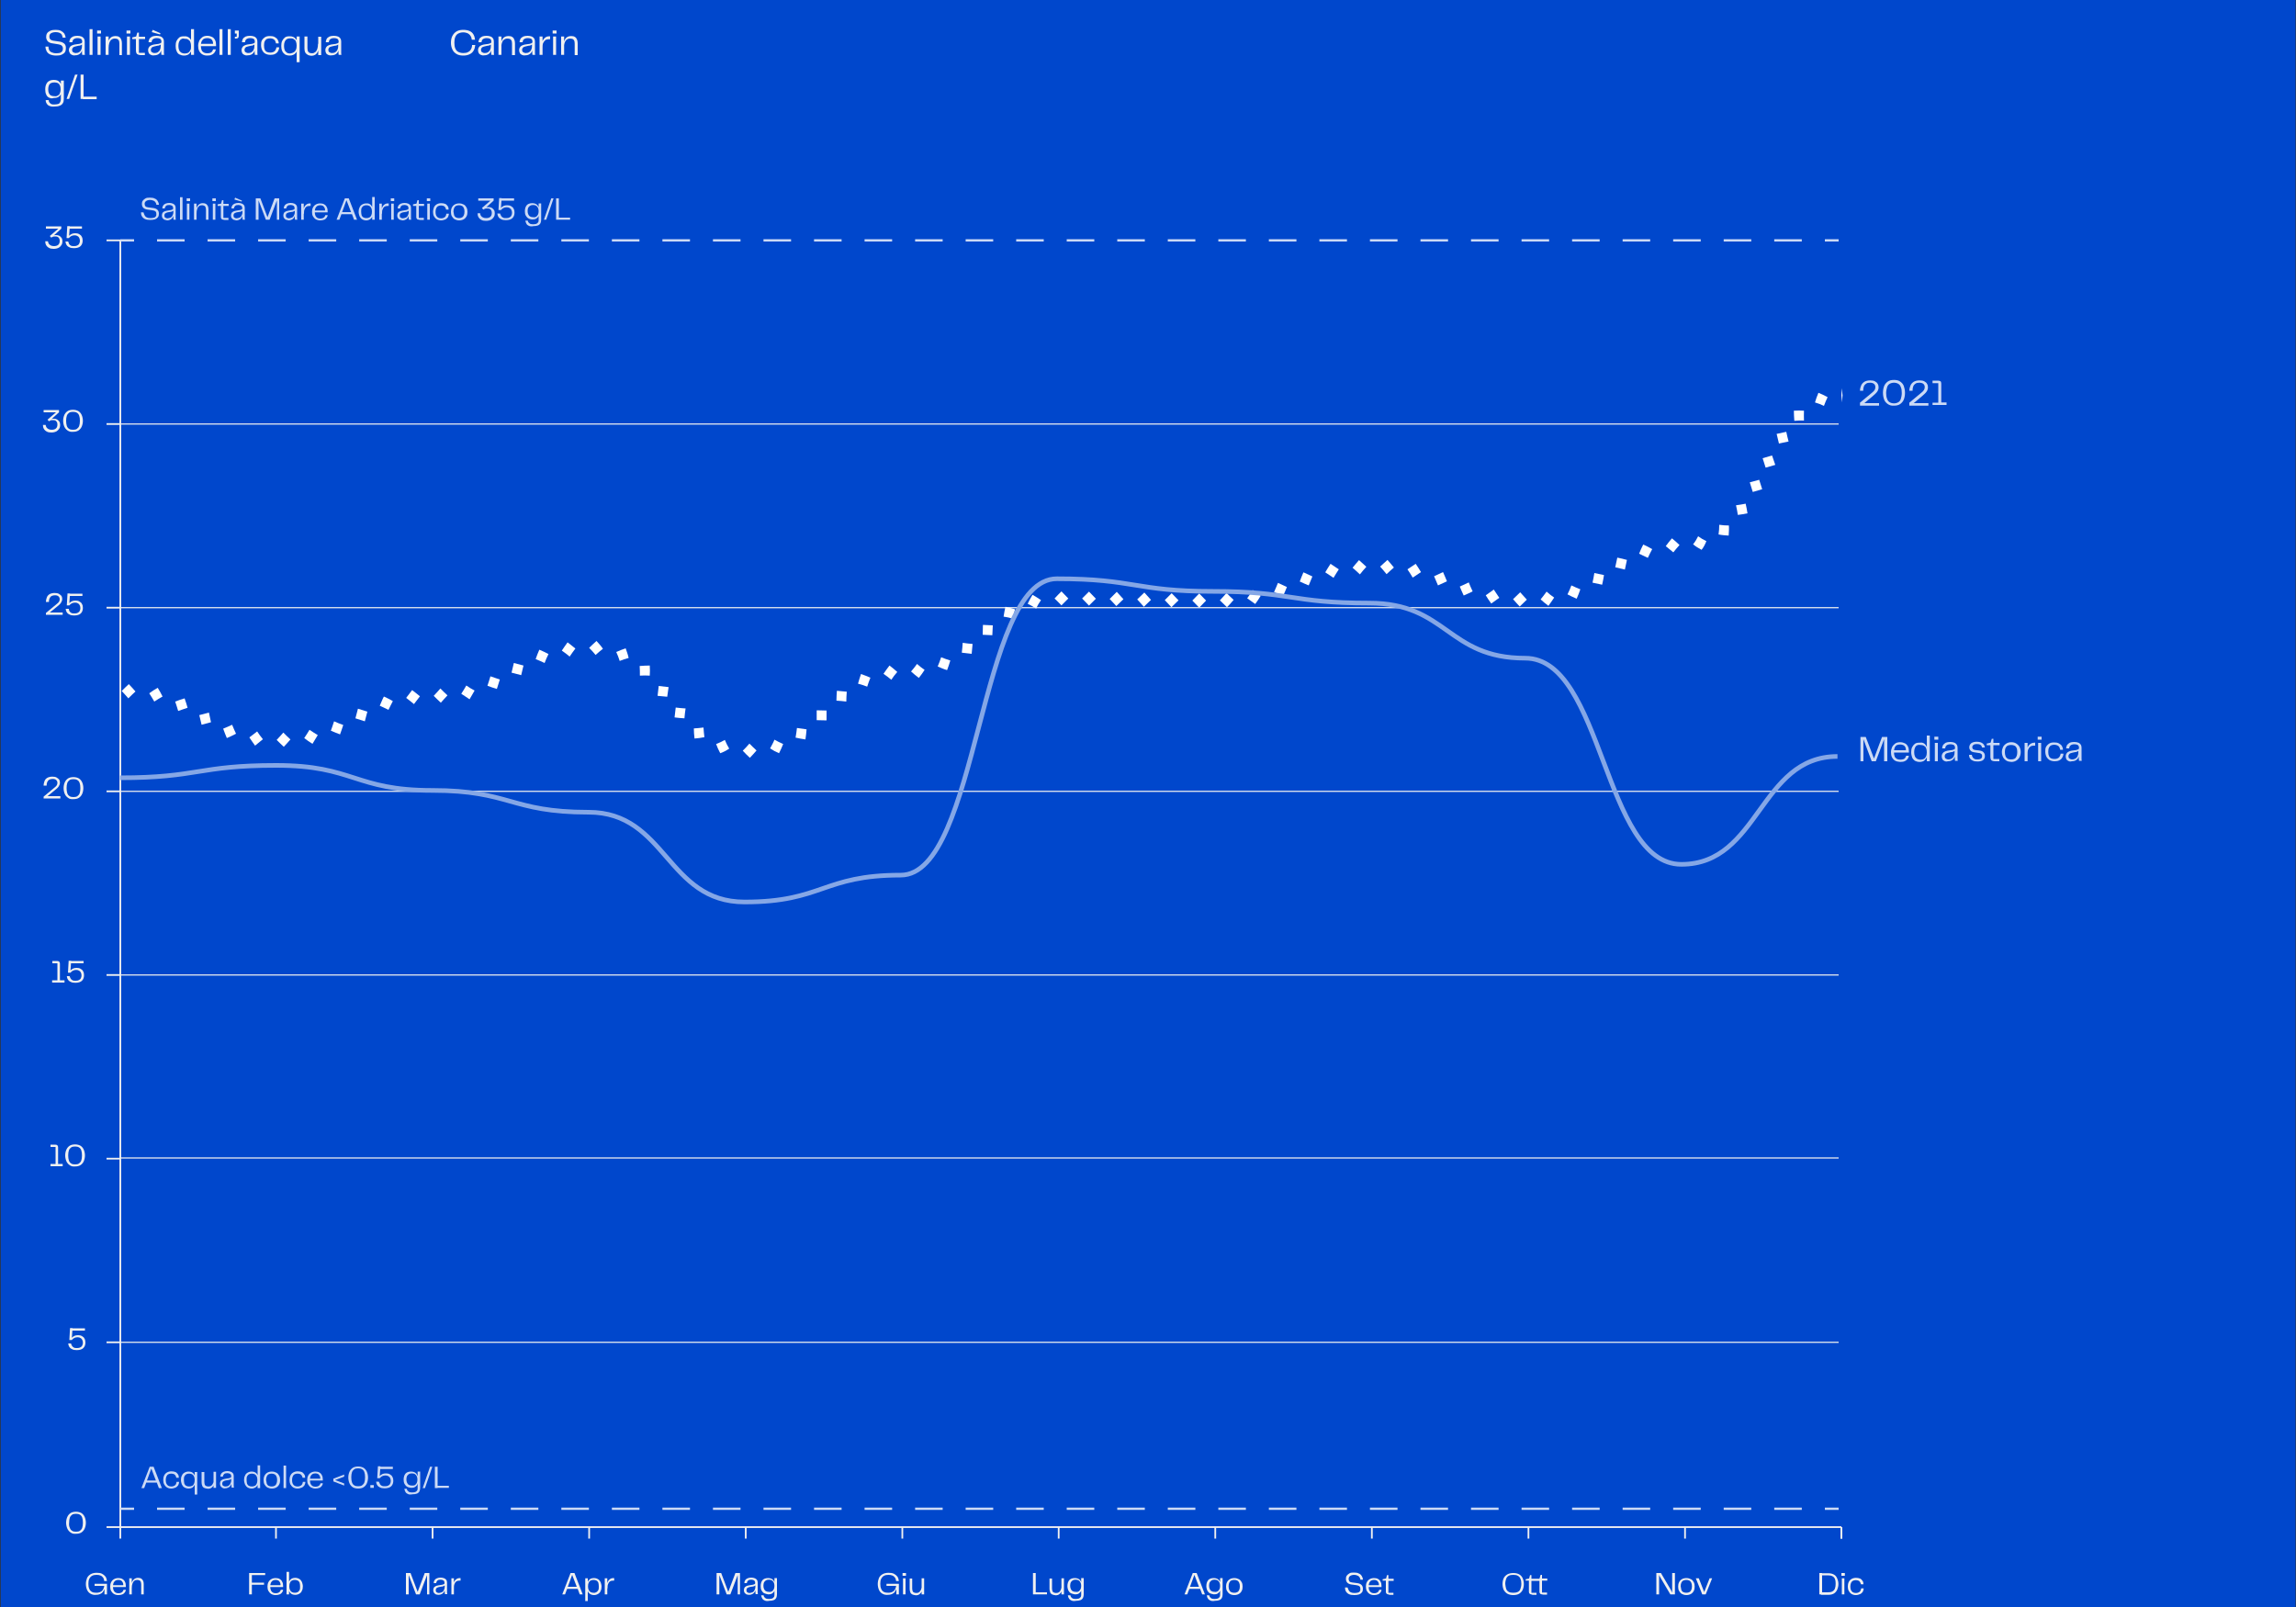 <?xml version="1.0" encoding="utf-8"?>
<!-- Generator: Adobe Illustrator 26.3.1, SVG Export Plug-In . SVG Version: 6.00 Build 0)  -->
<svg version="1.1" id="Livello_1" xmlns="http://www.w3.org/2000/svg" xmlns:xlink="http://www.w3.org/1999/xlink" x="0px" y="0px"
	 viewBox="0 0 1000 700" style="enable-background:new 0 0 1000 700;" xml:space="preserve">
<rect x="0" y="0" width="1000" height="700" fill="#333333" stroke="none"/>
<style type="text/css">
	.st0{clip-path:url(#SVGID_00000076602098282489515630000008413814938460907163_);}
	.st1{fill:none;stroke:#000000;}
	.st2{fill:none;stroke:#1F77B4;}
	.st3{fill:none;stroke:#CCCCCC;}
	.st4{fill:#0047CC;}
	.st5{fill:#F0F0F0;}
	.st6{fill:#CCDAF5;}
	.st7{enable-background:new    ;}
	.st8{fill:none;stroke:#F0F0F0;stroke-width:0.75;stroke-miterlimit:10;}
	.st9{fill:none;stroke:#CCDAF5;stroke-miterlimit:10;}
	.st10{fill:none;stroke:#CCDAF5;stroke-miterlimit:10;stroke-dasharray:12.006,10.005;}
	.st11{fill:none;stroke:#F0F0F0;stroke-width:0.5;stroke-miterlimit:10;}
	.st12{fill-rule:evenodd;clip-rule:evenodd;fill:#FFFFFF;}
	.st13{fill:none;stroke:#85A7E6;stroke-width:2;stroke-miterlimit:10;}
	.st14{clip-path:url(#SVGID_00000039097545155810080600000009008481164594678443_);}
	.st15{clip-path:url(#SVGID_00000100371422917248545780000014747602085534948266_);}
	.st16{clip-path:url(#SVGID_00000110466178519791865920000003823774437824498355_);}
	.st17{clip-path:url(#SVGID_00000079469351474440291090000017726542913024510391_);}
	.st18{clip-path:url(#SVGID_00000087392820234001188500000001831558867543304852_);}
	.st19{clip-path:url(#SVGID_00000005259761849636313450000000687177221857332865_);}
</style>
<rect x="0.3" class="st4" width="999.5" height="700"/>
<g>
	<g>
		<g>
			<path class="st5" d="M21.4,21.8c0.2,0.4,0.6,0.8,1.1,1c0.5,0.2,1.1,0.4,2,0.4c0.7,0,1.3-0.1,1.7-0.2c0.4-0.2,0.7-0.4,0.9-0.7
				c0.2-0.3,0.3-0.7,0.3-1.1c0-0.6-0.2-1-0.5-1.3c-0.3-0.3-0.8-0.5-1.5-0.6l-2.5-0.4c-0.9-0.1-1.6-0.4-2.1-0.9
				c-0.4-0.5-0.7-1.1-0.7-1.9c0-0.6,0.1-1.1,0.4-1.6c0.3-0.5,0.8-0.8,1.4-1.1s1.4-0.4,2.3-0.4c0.9,0,1.7,0.1,2.3,0.4
				c0.6,0.3,1.1,0.7,1.5,1.2c0.3,0.5,0.5,1.1,0.6,1.8h-1.3c-0.1-0.5-0.2-0.9-0.4-1.3c-0.2-0.4-0.6-0.6-1-0.8c-0.4-0.2-1-0.3-1.6-0.3
				c-0.9,0-1.6,0.2-2.1,0.5s-0.7,0.8-0.7,1.5c0,0.4,0.1,0.8,0.4,1.1c0.2,0.3,0.7,0.5,1.2,0.6l2.7,0.4c1,0.1,1.7,0.5,2.2,0.9
				c0.5,0.5,0.7,1.1,0.7,1.9c0,0.7-0.1,1.3-0.4,1.8c-0.3,0.5-0.8,0.8-1.4,1.1s-1.4,0.4-2.4,0.4c-1.1,0-2-0.2-2.7-0.5
				c-0.7-0.3-1.2-0.8-1.5-1.4c-0.3-0.6-0.5-1.2-0.5-2h1.3C21.1,20.9,21.2,21.4,21.4,21.8z"/>
			<path class="st5" d="M31.3,23.9c-0.4-0.2-0.7-0.4-0.9-0.8S30,22.3,30,21.8c0-0.4,0.1-0.8,0.3-1.1s0.4-0.6,0.8-0.8
				c0.4-0.2,0.8-0.4,1.4-0.5l2.1-0.3c0.4-0.1,0.7-0.2,0.9-0.3s0.3-0.4,0.3-0.7c0-0.3-0.1-0.6-0.2-0.8c-0.1-0.2-0.3-0.4-0.6-0.5
				c-0.3-0.1-0.7-0.2-1.2-0.2c-0.8,0-1.3,0.2-1.7,0.5c-0.4,0.3-0.5,0.7-0.6,1.3h-1.3c0-0.6,0.2-1.1,0.4-1.5s0.7-0.7,1.2-1
				c0.5-0.2,1.1-0.3,1.9-0.3c0.7,0,1.3,0.1,1.8,0.3c0.5,0.2,0.8,0.5,1.1,0.9c0.2,0.4,0.3,0.8,0.3,1.3V22c0,0.3,0,0.6,0,0.9
				s0,0.7,0.1,1h-1.2c0-0.3-0.1-0.7-0.1-1s0-0.6,0-0.9c-0.1,0.4-0.3,0.7-0.5,1c-0.2,0.3-0.6,0.6-1,0.8c-0.4,0.2-0.9,0.3-1.5,0.3
				C32.2,24.2,31.7,24.1,31.3,23.9z M34.5,22.7c0.4-0.3,0.7-0.6,0.9-1.1c0.2-0.5,0.3-0.9,0.3-1.5v-0.7c-0.2,0.1-0.4,0.2-0.5,0.3
				s-0.4,0.1-0.7,0.2l-0.2,0l-1.3,0.3c-0.6,0.1-1,0.3-1.2,0.5s-0.4,0.6-0.4,1c0,0.4,0.1,0.8,0.4,1c0.3,0.2,0.7,0.4,1.2,0.4
				C33.5,23.1,34.1,23,34.5,22.7z"/>
			<path class="st5" d="M39,12.7h1.3v11.2H39V12.7z"/>
			<path class="st5" d="M42.3,13.3H44v1.3h-1.7V13.3z M42.5,15.9h1.3v8h-1.3V15.9z"/>
			<path class="st5" d="M46,15.9h1.3v8H46V15.9z M47.2,18.1c0.2-0.8,0.6-1.4,1.1-1.8c0.5-0.4,1.2-0.6,2-0.6c0.7,0,1.2,0.1,1.6,0.4
				c0.4,0.2,0.7,0.6,0.9,1.1c0.2,0.5,0.3,1,0.3,1.7v5.1H52v-5c0-0.6-0.1-1-0.2-1.3c-0.2-0.3-0.4-0.6-0.7-0.7
				c-0.3-0.1-0.6-0.2-1.1-0.2c-0.6,0-1.1,0.2-1.5,0.5c-0.4,0.3-0.7,0.8-0.9,1.4c-0.2,0.6-0.3,1.4-0.3,2.3h-0.4
				C46.9,19.8,47,18.9,47.2,18.1z"/>
			<path class="st5" d="M55.1,13.3h1.7v1.3h-1.7V13.3z M55.3,15.9h1.3v8h-1.3V15.9z"/>
			<path class="st5" d="M60,23.7c-0.3-0.1-0.5-0.3-0.6-0.6c-0.1-0.3-0.2-0.6-0.2-1.1V17h-1.6v-0.7l1.7-0.4l0.5-1.7h0.7v1.8h2.7v1
				h-2.7v6h2.6v1h-1.9C60.7,23.9,60.3,23.9,60,23.7z"/>
			<path class="st5" d="M65.7,23.9c-0.4-0.2-0.7-0.4-0.9-0.8s-0.3-0.8-0.3-1.3c0-0.4,0.1-0.8,0.3-1.1s0.4-0.6,0.8-0.8
				c0.4-0.2,0.8-0.4,1.4-0.5l2.1-0.3c0.4-0.1,0.7-0.2,0.9-0.3s0.3-0.4,0.3-0.7c0-0.3-0.1-0.6-0.2-0.8c-0.1-0.2-0.3-0.4-0.6-0.5
				c-0.3-0.1-0.7-0.2-1.2-0.2c-0.8,0-1.3,0.2-1.7,0.5c-0.4,0.3-0.5,0.7-0.6,1.3h-1.3c0-0.6,0.2-1.1,0.4-1.5s0.7-0.7,1.2-1
				c0.5-0.2,1.1-0.3,1.9-0.3c0.7,0,1.3,0.1,1.8,0.3c0.5,0.2,0.8,0.5,1.1,0.9c0.2,0.4,0.3,0.8,0.3,1.3V22c0,0.3,0,0.6,0,0.9
				s0,0.7,0.1,1h-1.2c0-0.3-0.1-0.7-0.1-1s0-0.6,0-0.9c-0.1,0.4-0.3,0.7-0.5,1c-0.2,0.3-0.6,0.6-1,0.8c-0.4,0.2-0.9,0.3-1.5,0.3
				C66.5,24.2,66.1,24.1,65.7,23.9z M68.8,22.7c0.4-0.3,0.7-0.6,0.9-1.1c0.2-0.5,0.3-0.9,0.3-1.5v-0.7c-0.2,0.1-0.4,0.2-0.5,0.3
				s-0.4,0.1-0.7,0.2l-0.2,0l-1.3,0.3c-0.6,0.1-1,0.3-1.2,0.5s-0.4,0.6-0.4,1c0,0.4,0.1,0.8,0.4,1c0.3,0.2,0.7,0.4,1.2,0.4
				C67.9,23.1,68.4,23,68.8,22.7z M66.5,13l3.4,1.5L69.7,15l-3.6-1L66.5,13z"/>
			<path class="st5" d="M82.8,16.8c0.6,0.8,0.9,1.8,0.9,3.1c0,0.9-0.1,1.6-0.4,2.3c-0.3,0.6-0.7,1.1-1.2,1.5
				c-0.5,0.3-1.2,0.5-1.9,0.5c-0.8,0-1.5-0.2-2.1-0.5s-1-0.9-1.2-1.5c-0.3-0.6-0.4-1.4-0.4-2.2c0-0.8,0.1-1.6,0.4-2.2
				c0.3-0.6,0.7-1.1,1.2-1.5s1.2-0.5,2.1-0.5C81.3,15.7,82.2,16.1,82.8,16.8z M78.9,17.1c-0.4,0.2-0.7,0.6-0.9,1.1s-0.3,1.1-0.3,1.8
				c0,0.7,0.1,1.3,0.3,1.8s0.5,0.8,0.9,1.1c0.4,0.2,0.9,0.4,1.5,0.4c0.6,0,1.1-0.1,1.5-0.3s0.7-0.6,1-1.1s0.3-1.1,0.3-1.8
				s-0.1-1.3-0.3-1.8c-0.2-0.5-0.5-0.8-1-1.1s-0.9-0.3-1.5-0.3C79.8,16.7,79.3,16.8,78.9,17.1z M84.5,23.9h-1.3V22v-0.2v-9.1h1.3
				V23.9z"/>
			<path class="st5" d="M88,23.6c-0.6-0.4-1-0.9-1.3-1.5c-0.3-0.6-0.4-1.4-0.4-2.2c0-0.8,0.2-1.5,0.5-2.2c0.3-0.6,0.8-1.1,1.3-1.5
				s1.3-0.6,2.2-0.6c0.8,0,1.5,0.2,2.1,0.5c0.6,0.3,1,0.8,1.3,1.4c0.3,0.6,0.4,1.3,0.4,2.1v0.2c0,0.1,0,0.2,0,0.3h-6.8v-1h6.1
				l-0.6,0.6c0-0.7,0-1.3-0.2-1.8s-0.5-0.8-0.9-1s-0.9-0.3-1.4-0.3c-0.6,0-1.1,0.1-1.5,0.3S88,17.6,87.8,18
				c-0.2,0.5-0.3,1.1-0.3,1.9s0.1,1.4,0.3,1.9c0.2,0.5,0.5,0.8,1,1.1c0.4,0.2,0.9,0.3,1.5,0.3c0.5,0,1-0.1,1.3-0.2
				c0.3-0.1,0.6-0.3,0.8-0.6s0.3-0.6,0.4-0.9H94c-0.1,0.5-0.2,0.9-0.5,1.3c-0.3,0.4-0.7,0.8-1.2,1c-0.5,0.3-1.2,0.4-2.1,0.4
				C89.3,24.2,88.6,24,88,23.6z"/>
			<path class="st5" d="M95.6,12.7h1.3v11.2h-1.3V12.7z"/>
			<path class="st5" d="M99.2,12.7h1.3v11.2h-1.3V12.7z"/>
			<path class="st5" d="M102.3,13.3h1.7v2.3c0,0.4-0.1,0.7-0.3,0.9s-0.5,0.3-1,0.3h-0.4V16h0.8v-1.4h-0.8V13.3z"/>
			<path class="st5" d="M106.4,23.9c-0.4-0.2-0.7-0.4-0.9-0.8s-0.3-0.8-0.3-1.3c0-0.4,0.1-0.8,0.3-1.1s0.4-0.6,0.8-0.8
				c0.4-0.2,0.8-0.4,1.4-0.5l2.1-0.3c0.4-0.1,0.7-0.2,0.9-0.3s0.3-0.4,0.3-0.7c0-0.3-0.1-0.6-0.2-0.8c-0.1-0.2-0.3-0.4-0.6-0.5
				c-0.3-0.1-0.7-0.2-1.2-0.2c-0.8,0-1.3,0.2-1.7,0.5c-0.4,0.3-0.5,0.7-0.6,1.3h-1.3c0-0.6,0.2-1.1,0.4-1.5s0.7-0.7,1.2-1
				c0.5-0.2,1.1-0.3,1.9-0.3c0.7,0,1.3,0.1,1.8,0.3c0.5,0.2,0.8,0.5,1.1,0.9c0.2,0.4,0.3,0.8,0.3,1.3V22c0,0.3,0,0.6,0,0.9
				s0,0.7,0.1,1h-1.2c0-0.3-0.1-0.7-0.1-1s0-0.6,0-0.9c-0.1,0.4-0.3,0.7-0.5,1c-0.2,0.3-0.6,0.6-1,0.8c-0.4,0.2-0.9,0.3-1.5,0.3
				C107.2,24.2,106.8,24.1,106.4,23.9z M109.6,22.7c0.4-0.3,0.7-0.6,0.9-1.1c0.2-0.5,0.3-0.9,0.3-1.5v-0.7c-0.2,0.1-0.4,0.2-0.5,0.3
				s-0.4,0.1-0.7,0.2l-0.2,0l-1.3,0.3c-0.6,0.1-1,0.3-1.2,0.5s-0.4,0.6-0.4,1c0,0.4,0.1,0.8,0.4,1c0.3,0.2,0.7,0.4,1.2,0.4
				C108.6,23.1,109.2,23,109.6,22.7z"/>
			<path class="st5" d="M114,17.7c0.3-0.6,0.8-1.1,1.4-1.5s1.3-0.5,2.2-0.5c0.8,0,1.5,0.1,2,0.4c0.5,0.3,1,0.6,1.3,1.1
				c0.3,0.5,0.5,1,0.5,1.7h-1.2c-0.1-0.4-0.2-0.8-0.4-1.2c-0.2-0.3-0.5-0.6-0.8-0.7c-0.4-0.2-0.8-0.3-1.3-0.3
				c-0.6,0-1.1,0.1-1.5,0.3c-0.4,0.2-0.7,0.6-0.9,1s-0.3,1.1-0.3,1.8c0,0.8,0.1,1.4,0.3,1.8c0.2,0.5,0.5,0.8,0.9,1
				c0.4,0.2,0.9,0.3,1.5,0.3c0.8,0,1.4-0.2,1.9-0.6c0.4-0.4,0.7-1,0.8-1.7h1.2c0,0.6-0.2,1.2-0.5,1.7c-0.3,0.5-0.7,0.9-1.3,1.2
				c-0.6,0.3-1.2,0.4-2,0.4c-0.9,0-1.6-0.2-2.2-0.5s-1.1-0.9-1.4-1.5c-0.3-0.6-0.5-1.4-0.5-2.2S113.7,18.4,114,17.7z"/>
			<path class="st5" d="M124.1,23.7c-0.5-0.4-1-0.9-1.2-1.5c-0.3-0.6-0.4-1.4-0.4-2.2c0-0.8,0.1-1.6,0.4-2.2
				c0.3-0.6,0.7-1.1,1.2-1.5s1.2-0.5,2.1-0.5c1.2,0,2,0.4,2.6,1.1s0.9,1.8,0.9,3.1c0,1.3-0.3,2.4-0.9,3.1s-1.5,1.1-2.6,1.1
				C125.3,24.2,124.6,24,124.1,23.7z M127.9,22.8c0.4-0.2,0.7-0.6,1-1.1c0.2-0.5,0.3-1.1,0.3-1.8s-0.1-1.3-0.3-1.8
				c-0.2-0.5-0.5-0.8-1-1.1s-0.9-0.3-1.5-0.3c-0.6,0-1.1,0.1-1.5,0.4c-0.4,0.2-0.7,0.6-0.9,1.1s-0.3,1.1-0.3,1.8
				c0,0.7,0.1,1.3,0.3,1.8s0.5,0.8,0.9,1.1s0.9,0.4,1.5,0.4C127,23.2,127.5,23,127.9,22.8z M129.2,27.1V15.9h1.3v11.2H129.2z"/>
			<path class="st5" d="M133.9,23.8c-0.4-0.2-0.8-0.6-1-1c-0.2-0.5-0.3-1-0.3-1.8v-5.1h1.3v5c0,0.6,0.1,1,0.2,1.4
				c0.2,0.3,0.4,0.6,0.7,0.7c0.3,0.1,0.7,0.2,1.1,0.2c0.6,0,1-0.2,1.4-0.5c0.4-0.3,0.7-0.8,0.9-1.4s0.3-1.4,0.3-2.2h0.4
				c0,1.1-0.1,2-0.3,2.8s-0.6,1.4-1.1,1.8c-0.5,0.4-1.2,0.6-2,0.6C134.9,24.2,134.3,24.1,133.9,23.8z M138.6,21.5v-0.2v-5.3h1.3v8
				h-1.3V21.5z"/>
			<path class="st5" d="M142.9,23.9c-0.4-0.2-0.7-0.4-0.9-0.8s-0.3-0.8-0.3-1.3c0-0.4,0.1-0.8,0.3-1.1s0.4-0.6,0.8-0.8
				c0.4-0.2,0.8-0.4,1.4-0.5l2.1-0.3c0.4-0.1,0.7-0.2,0.9-0.3s0.3-0.4,0.3-0.7c0-0.3-0.1-0.6-0.2-0.8c-0.1-0.2-0.3-0.4-0.6-0.5
				c-0.3-0.1-0.7-0.2-1.2-0.2c-0.8,0-1.3,0.2-1.7,0.5c-0.4,0.3-0.5,0.7-0.6,1.3h-1.3c0-0.6,0.2-1.1,0.4-1.5s0.7-0.7,1.2-1
				c0.5-0.2,1.1-0.3,1.9-0.3c0.7,0,1.3,0.1,1.8,0.3c0.5,0.2,0.8,0.5,1.1,0.9c0.2,0.4,0.3,0.8,0.3,1.3V22c0,0.3,0,0.6,0,0.9
				s0,0.7,0.1,1h-1.2c0-0.3-0.1-0.7-0.1-1s0-0.6,0-0.9c-0.1,0.4-0.3,0.7-0.5,1c-0.2,0.3-0.6,0.6-1,0.8c-0.4,0.2-0.9,0.3-1.5,0.3
				C143.8,24.2,143.3,24.1,142.9,23.9z M146.1,22.7c0.4-0.3,0.7-0.6,0.9-1.1c0.2-0.5,0.3-0.9,0.3-1.5v-0.7c-0.2,0.1-0.4,0.2-0.5,0.3
				s-0.4,0.1-0.7,0.2l-0.2,0l-1.3,0.3c-0.6,0.1-1,0.3-1.2,0.5s-0.4,0.6-0.4,1c0,0.4,0.1,0.8,0.4,1c0.3,0.2,0.7,0.4,1.2,0.4
				C145.2,23.1,145.7,23,146.1,22.7z"/>
			<path class="st5" d="M21.3,42.5c-0.6-0.3-1-0.8-1.2-1.4c-0.3-0.6-0.4-1.3-0.4-2.2c0-1.3,0.3-2.2,0.9-3c0.6-0.7,1.6-1.1,2.8-1.1
				c1.2,0,2,0.3,2.6,1c0.6,0.7,0.9,1.7,0.9,3c0,0.9-0.1,1.6-0.4,2.2s-0.6,1-1.2,1.3c-0.5,0.3-1.2,0.4-2,0.4
				C22.6,43,21.9,42.8,21.3,42.5z M21.7,46.2c-0.6-0.2-1-0.5-1.3-1c-0.3-0.4-0.5-0.9-0.5-1.6h1.3c0,0.4,0.1,0.7,0.3,1
				c0.2,0.3,0.5,0.5,0.8,0.7c0.4,0.2,0.8,0.2,1.4,0.2c0.6,0,1.2-0.1,1.6-0.2s0.7-0.4,0.9-0.8s0.3-0.8,0.3-1.4v-8h1.3v8
				c0,0.7-0.1,1.3-0.4,1.8c-0.3,0.5-0.7,0.9-1.3,1.1c-0.6,0.3-1.4,0.4-2.3,0.4C22.9,46.5,22.2,46.4,21.7,46.2z M25.2,41.6
				c0.4-0.2,0.7-0.5,0.9-1s0.3-1,0.3-1.7c0-0.7-0.1-1.3-0.3-1.7s-0.5-0.8-0.9-1s-0.9-0.3-1.5-0.3c-0.6,0-1.1,0.1-1.5,0.3
				s-0.7,0.5-0.9,1s-0.3,1-0.3,1.7s0.1,1.3,0.3,1.7s0.5,0.8,0.9,1c0.4,0.2,0.9,0.3,1.5,0.3C24.3,42,24.8,41.9,25.2,41.6z"/>
			<path class="st5" d="M32.7,32.5h1.1l-3.7,10.6H29L32.7,32.5z"/>
			<path class="st5" d="M35.1,32.5h1.3v10.6h-1.3V32.5z M36.1,42.1h6v1.1h-6V42.1z"/>
		</g>
	</g>
</g>
<g>
	<g>
		<g>
			<path class="st5" d="M30.7,667.5c-0.6-0.4-1.1-1-1.4-1.7c-0.3-0.7-0.5-1.6-0.5-2.5c0-1,0.2-1.8,0.5-2.5c0.3-0.7,0.8-1.3,1.4-1.7
				s1.4-0.6,2.4-0.6c0.9,0,1.7,0.2,2.4,0.6c0.6,0.4,1.1,1,1.4,1.7c0.3,0.7,0.5,1.6,0.5,2.5s-0.2,1.8-0.5,2.5
				c-0.3,0.7-0.8,1.3-1.4,1.7c-0.6,0.4-1.4,0.6-2.4,0.6C32.1,668.2,31.3,668,30.7,667.5z M30.4,665.5c0.2,0.6,0.5,1,1,1.3
				c0.4,0.3,1,0.4,1.7,0.4c0.7,0,1.3-0.1,1.7-0.4s0.8-0.7,1-1.3s0.3-1.3,0.3-2.2c0-0.9-0.1-1.6-0.3-2.2c-0.2-0.6-0.5-1-1-1.3
				s-1-0.4-1.7-0.4c-0.7,0-1.3,0.1-1.7,0.4c-0.4,0.3-0.8,0.7-1,1.3c-0.2,0.6-0.3,1.3-0.3,2.2C30,664.1,30.1,664.9,30.4,665.5z"/>
		</g>
	</g>
</g>
<g>
	<g>
		<g>
			<path class="st5" d="M31.4,586.3c0.2,0.3,0.4,0.5,0.8,0.7c0.4,0.2,0.8,0.2,1.4,0.2c0.6,0,1.1-0.1,1.4-0.3
				c0.4-0.2,0.7-0.5,0.8-0.8c0.2-0.3,0.3-0.8,0.3-1.2c0-0.5-0.1-0.9-0.3-1.3c-0.2-0.4-0.4-0.6-0.8-0.8c-0.3-0.2-0.7-0.3-1.2-0.3
				c-0.5,0-1,0.1-1.4,0.3s-0.8,0.5-1.1,0.9h-1.1l0.3-5.2h1.1l-0.3,4.2c0.3-0.3,0.7-0.6,1.1-0.8c0.4-0.2,1-0.3,1.6-0.3
				c0.7,0,1.2,0.1,1.7,0.4c0.5,0.3,0.9,0.6,1.1,1.1c0.3,0.5,0.4,1,0.4,1.7c0,1-0.3,1.8-0.9,2.4c-0.6,0.6-1.6,0.9-2.9,0.9
				c-0.8,0-1.5-0.1-2-0.4c-0.5-0.2-1-0.6-1.2-1c-0.3-0.4-0.4-0.9-0.5-1.5h1.2C31.1,585.7,31.2,586,31.4,586.3z M37,578.6v1h-5.9v-1
				H37z"/>
		</g>
	</g>
</g>
<g>
	<g>
		<g>
			<path class="st5" d="M22,507h2.2v-7.4H22v-1h2c0.5,0,0.8,0.1,1,0.3c0.2,0.2,0.3,0.5,0.3,0.9v7.2h2v1H22V507z"/>
			<path class="st5" d="M30.3,507.5c-0.6-0.4-1.1-1-1.4-1.7c-0.3-0.7-0.5-1.6-0.5-2.5c0-1,0.2-1.8,0.5-2.5c0.3-0.7,0.8-1.3,1.4-1.7
				s1.4-0.6,2.4-0.6c0.9,0,1.7,0.2,2.4,0.6c0.6,0.4,1.1,1,1.4,1.7c0.3,0.7,0.5,1.6,0.5,2.5s-0.2,1.8-0.5,2.5
				c-0.3,0.7-0.8,1.3-1.4,1.7c-0.6,0.4-1.4,0.6-2.4,0.6C31.7,508.2,30.9,508,30.3,507.5z M30,505.5c0.2,0.6,0.5,1,1,1.3
				c0.4,0.3,1,0.4,1.7,0.4c0.7,0,1.3-0.1,1.7-0.4s0.8-0.7,1-1.3s0.3-1.3,0.3-2.2c0-0.9-0.1-1.6-0.3-2.2c-0.2-0.6-0.5-1-1-1.3
				s-1-0.4-1.7-0.4c-0.7,0-1.3,0.1-1.7,0.4c-0.4,0.3-0.8,0.7-1,1.3c-0.2,0.6-0.3,1.3-0.3,2.2C29.7,504.1,29.8,504.9,30,505.5z"/>
		</g>
	</g>
</g>
<g>
	<g>
		<g>
			<path class="st5" d="M22.8,427H25v-7.4h-2.2v-1h2c0.5,0,0.8,0.1,1,0.3c0.2,0.2,0.3,0.5,0.3,0.9v7.2h2v1h-5.4V427z"/>
			<path class="st5" d="M30.8,426.3c0.2,0.3,0.4,0.5,0.8,0.7c0.4,0.2,0.8,0.2,1.4,0.2c0.6,0,1.1-0.1,1.4-0.3
				c0.4-0.2,0.7-0.5,0.8-0.8c0.2-0.3,0.3-0.8,0.3-1.2c0-0.5-0.1-0.9-0.3-1.3c-0.2-0.4-0.4-0.6-0.8-0.8c-0.3-0.2-0.7-0.3-1.2-0.3
				c-0.5,0-1,0.1-1.4,0.3s-0.8,0.5-1.1,0.9h-1.1l0.3-5.2H31l-0.3,4.2c0.3-0.3,0.7-0.6,1.1-0.8c0.4-0.2,1-0.3,1.6-0.3
				c0.7,0,1.2,0.1,1.7,0.4c0.5,0.3,0.9,0.6,1.1,1.1c0.3,0.5,0.4,1,0.4,1.7c0,1-0.3,1.8-0.9,2.4c-0.6,0.6-1.6,0.9-2.9,0.9
				c-0.8,0-1.5-0.1-2-0.4c-0.5-0.2-1-0.6-1.2-1c-0.3-0.4-0.4-0.9-0.5-1.5h1.2C30.5,425.7,30.6,426,30.8,426.3z M36.4,418.6v1h-5.9
				v-1H36.4z"/>
		</g>
	</g>
</g>
<g>
	<g>
		<g>
			<path class="st5" d="M19,347l4.7-3.9c0.5-0.4,0.8-0.7,1-1c0.2-0.3,0.3-0.7,0.3-1.1c0-0.5-0.2-0.9-0.5-1.2
				c-0.3-0.3-0.8-0.5-1.5-0.5c-0.6,0-1.1,0.1-1.5,0.3c-0.4,0.2-0.7,0.6-0.9,1c-0.2,0.4-0.3,1-0.3,1.6H19c0-0.8,0.2-1.4,0.4-2
				s0.7-1.1,1.2-1.4c0.6-0.3,1.3-0.5,2.2-0.5c0.8,0,1.4,0.1,1.9,0.4s0.8,0.6,1.1,0.9c0.2,0.4,0.3,0.8,0.3,1.3c0,0.6-0.2,1.1-0.5,1.6
				c-0.3,0.5-0.9,1.1-1.7,1.7l-3.2,2.6h5.6v1H19V347z"/>
			<path class="st5" d="M29.6,347.5c-0.6-0.4-1.1-1-1.4-1.7c-0.3-0.7-0.5-1.6-0.5-2.5c0-1,0.2-1.8,0.5-2.5c0.3-0.7,0.8-1.3,1.4-1.7
				s1.4-0.6,2.4-0.6c0.9,0,1.7,0.2,2.4,0.6c0.6,0.4,1.1,1,1.4,1.7c0.3,0.7,0.5,1.6,0.5,2.5s-0.2,1.8-0.5,2.5
				c-0.3,0.7-0.8,1.3-1.4,1.7c-0.6,0.4-1.4,0.6-2.4,0.6C31,348.2,30.2,348,29.6,347.5z M29.3,345.5c0.2,0.6,0.5,1,1,1.3
				c0.4,0.3,1,0.4,1.7,0.4c0.7,0,1.3-0.1,1.7-0.4s0.8-0.7,1-1.3s0.3-1.3,0.3-2.2c0-0.9-0.1-1.6-0.3-2.2c-0.2-0.6-0.5-1-1-1.3
				s-1-0.4-1.7-0.4c-0.7,0-1.3,0.1-1.7,0.4c-0.4,0.3-0.8,0.7-1,1.3c-0.2,0.6-0.3,1.3-0.3,2.2C29,344.1,29.1,344.9,29.3,345.5z"/>
		</g>
	</g>
</g>
<g>
	<g>
		<g>
			<path class="st5" d="M20,267l4.7-3.9c0.5-0.4,0.8-0.7,1-1c0.2-0.3,0.3-0.7,0.3-1.1c0-0.5-0.2-0.9-0.5-1.2
				c-0.3-0.3-0.8-0.5-1.5-0.5c-0.6,0-1.1,0.1-1.5,0.3c-0.4,0.2-0.7,0.6-0.9,1c-0.2,0.4-0.3,1-0.3,1.6H20c0-0.8,0.2-1.4,0.4-2
				s0.7-1.1,1.2-1.4c0.6-0.3,1.3-0.5,2.2-0.5c0.8,0,1.4,0.1,1.9,0.4s0.8,0.6,1.1,0.9c0.2,0.4,0.3,0.8,0.3,1.3c0,0.6-0.2,1.1-0.5,1.6
				c-0.3,0.5-0.9,1.1-1.7,1.7l-3.2,2.6h5.6v1H20V267z"/>
			<path class="st5" d="M30.3,266.3c0.2,0.3,0.4,0.5,0.8,0.7c0.4,0.2,0.8,0.2,1.4,0.2c0.6,0,1.1-0.1,1.4-0.3
				c0.4-0.2,0.7-0.5,0.8-0.8c0.2-0.3,0.3-0.8,0.3-1.2c0-0.5-0.1-0.9-0.3-1.3c-0.2-0.4-0.4-0.6-0.8-0.8c-0.3-0.2-0.7-0.3-1.2-0.3
				c-0.5,0-1,0.1-1.4,0.3s-0.8,0.5-1.1,0.9h-1.1l0.3-5.2h1.1l-0.3,4.2c0.3-0.3,0.7-0.6,1.1-0.8c0.4-0.2,1-0.3,1.6-0.3
				c0.7,0,1.2,0.1,1.7,0.4c0.5,0.3,0.9,0.6,1.1,1.1c0.3,0.5,0.4,1,0.4,1.7c0,1-0.3,1.8-0.9,2.4c-0.6,0.6-1.6,0.9-2.9,0.9
				c-0.8,0-1.5-0.1-2-0.4c-0.5-0.2-1-0.6-1.2-1c-0.3-0.4-0.4-0.9-0.5-1.5H30C30,265.7,30.1,266,30.3,266.3z M35.9,258.6v1H30v-1
				H35.9z"/>
		</g>
	</g>
</g>
<g>
	<g>
		<g>
			<path class="st5" d="M20.2,186.1c0.2,0.3,0.5,0.6,0.9,0.8s0.8,0.3,1.4,0.3c0.8,0,1.5-0.2,1.9-0.6s0.6-0.9,0.6-1.7
				c0-0.6-0.2-1.1-0.5-1.4c-0.3-0.4-0.8-0.5-1.5-0.5c-0.3,0-0.7,0-0.9,0.1s-0.5,0.2-0.8,0.4l-0.6-0.7l3.7-3.2H19v-1h6.7v1l-3.2,2.9
				c0.3-0.1,0.6-0.1,1-0.1c0.5,0,0.9,0.1,1.3,0.3c0.4,0.2,0.7,0.5,1,0.9c0.3,0.4,0.4,0.9,0.4,1.5c0,0.6-0.1,1.1-0.4,1.6
				c-0.3,0.5-0.7,0.9-1.2,1.2c-0.6,0.3-1.3,0.5-2.2,0.5c-0.8,0-1.5-0.1-2-0.4c-0.6-0.3-1-0.7-1.3-1.2c-0.3-0.5-0.4-1.1-0.4-1.7h1.2
				C19.9,185.3,20,185.7,20.2,186.1z"/>
			<path class="st5" d="M29.4,187.5c-0.6-0.4-1.1-1-1.4-1.7c-0.3-0.7-0.5-1.6-0.5-2.5c0-1,0.2-1.8,0.5-2.5c0.3-0.7,0.8-1.3,1.4-1.7
				s1.4-0.6,2.4-0.6c0.9,0,1.7,0.2,2.4,0.6c0.6,0.4,1.1,1,1.4,1.7c0.3,0.7,0.5,1.6,0.5,2.5s-0.2,1.8-0.5,2.5
				c-0.3,0.7-0.8,1.3-1.4,1.7c-0.6,0.4-1.4,0.6-2.4,0.6C30.9,188.2,30.1,188,29.4,187.5z M29.1,185.5c0.2,0.6,0.5,1,1,1.3
				c0.4,0.3,1,0.4,1.7,0.4c0.7,0,1.3-0.1,1.7-0.4s0.8-0.7,1-1.3s0.3-1.3,0.3-2.2c0-0.9-0.1-1.6-0.3-2.2c-0.2-0.6-0.5-1-1-1.3
				s-1-0.4-1.7-0.4c-0.7,0-1.3,0.1-1.7,0.4c-0.4,0.3-0.8,0.7-1,1.3c-0.2,0.6-0.3,1.3-0.3,2.2C28.8,184.1,28.9,184.9,29.1,185.5z"/>
		</g>
	</g>
</g>
<g>
	<path class="st8" d="M52.4,670.2V104.7"/>
	<line class="st8" x1="52.4" y1="665.2" x2="46.4" y2="665.2"/>
	<line class="st8" x1="52.4" y1="584.7" x2="46.4" y2="584.7"/>
	<line class="st8" x1="52.4" y1="504.7" x2="46.4" y2="504.7"/>
	<line class="st8" x1="52.4" y1="424.7" x2="46.4" y2="424.7"/>
	<line class="st8" x1="52.4" y1="344.7" x2="46.4" y2="344.7"/>
	<line class="st8" x1="52.4" y1="264.7" x2="46.4" y2="264.7"/>
	<line class="st8" x1="52.4" y1="184.7" x2="46.4" y2="184.7"/>
	<line class="st8" x1="52.4" y1="104.7" x2="46.4" y2="104.7"/>
</g>
<g>
	<g>
		<g>
			<path class="st5" d="M21.2,106.1c0.2,0.3,0.5,0.6,0.9,0.8s0.8,0.3,1.4,0.3c0.8,0,1.5-0.2,1.9-0.6s0.6-0.9,0.6-1.7
				c0-0.6-0.2-1.1-0.5-1.4c-0.3-0.4-0.8-0.5-1.5-0.5c-0.3,0-0.7,0-0.9,0.1s-0.5,0.2-0.8,0.4l-0.6-0.7l3.7-3.2H20v-1h6.7v1l-3.2,2.9
				c0.3-0.1,0.6-0.1,1-0.1c0.5,0,0.9,0.1,1.3,0.3c0.4,0.2,0.7,0.5,1,0.9c0.3,0.4,0.4,0.9,0.4,1.5c0,0.6-0.1,1.1-0.4,1.6
				c-0.3,0.5-0.7,0.9-1.2,1.2c-0.6,0.3-1.3,0.5-2.2,0.5c-0.8,0-1.5-0.1-2-0.4c-0.6-0.3-1-0.7-1.3-1.2c-0.3-0.5-0.4-1.1-0.4-1.7h1.2
				C20.9,105.3,21,105.7,21.2,106.1z"/>
			<path class="st5" d="M30.1,106.3c0.2,0.3,0.4,0.5,0.8,0.7c0.4,0.2,0.8,0.2,1.4,0.2c0.6,0,1.1-0.1,1.4-0.3
				c0.4-0.2,0.7-0.5,0.8-0.8c0.2-0.3,0.3-0.8,0.3-1.2c0-0.5-0.1-0.9-0.3-1.3c-0.2-0.4-0.4-0.6-0.8-0.8c-0.3-0.2-0.7-0.3-1.2-0.3
				c-0.5,0-1,0.1-1.4,0.3s-0.8,0.5-1.1,0.9H29l0.3-5.2h1.1l-0.3,4.2c0.3-0.3,0.7-0.6,1.1-0.8c0.4-0.2,1-0.3,1.6-0.3
				c0.7,0,1.2,0.1,1.7,0.4c0.5,0.3,0.9,0.6,1.1,1.1c0.3,0.5,0.4,1,0.4,1.7c0,1-0.3,1.8-0.9,2.4c-0.6,0.6-1.6,0.9-2.9,0.9
				c-0.8,0-1.5-0.1-2-0.4c-0.5-0.2-1-0.6-1.2-1c-0.3-0.4-0.4-0.9-0.5-1.5h1.2C29.9,105.7,30,106,30.1,106.3z M35.7,98.6v1h-5.9v-1
				H35.7z"/>
		</g>
	</g>
</g>
<g>
	<line class="st8" x1="52" y1="665.2" x2="802" y2="665.2"/>
	<line class="st8" x1="120.2" y1="665.2" x2="120.2" y2="670.2"/>
	<line class="st8" x1="188.4" y1="665.2" x2="188.4" y2="670.2"/>
	<line class="st8" x1="256.6" y1="665.2" x2="256.6" y2="670.2"/>
	<line class="st8" x1="324.8" y1="665.2" x2="324.8" y2="670.2"/>
	<line class="st8" x1="393" y1="665.2" x2="393" y2="670.2"/>
	<line class="st8" x1="461.1" y1="665.2" x2="461.1" y2="670.2"/>
	<line class="st8" x1="529.3" y1="665.2" x2="529.3" y2="670.2"/>
	<line class="st8" x1="597.5" y1="665.2" x2="597.5" y2="670.2"/>
	<line class="st8" x1="665.7" y1="665.2" x2="665.7" y2="670.2"/>
	<line class="st8" x1="733.9" y1="665.2" x2="733.9" y2="670.2"/>
	<line class="st8" x1="802" y1="665.2" x2="802" y2="670.2"/>
	<line class="st8" x1="802" y1="665.2" x2="802" y2="670.2"/>
</g>
<g>
	<g>
		<line class="st9" x1="52.4" y1="104.7" x2="58.4" y2="104.7"/>
		<line class="st10" x1="68.4" y1="104.7" x2="789.8" y2="104.7"/>
		<line class="st9" x1="794.8" y1="104.7" x2="800.8" y2="104.7"/>
	</g>
</g>
<line class="st11" x1="52.4" y1="184.7" x2="800.8" y2="184.7"/>
<line class="st11" x1="52.4" y1="264.7" x2="800.8" y2="264.7"/>
<line class="st11" x1="52.4" y1="344.7" x2="800.8" y2="344.7"/>
<line class="st11" x1="52.4" y1="424.7" x2="800.8" y2="424.7"/>
<line class="st11" x1="52.4" y1="504.4" x2="800.8" y2="504.4"/>
<line class="st11" x1="52.4" y1="584.7" x2="800.8" y2="584.7"/>
<g>
	<g>
		<line class="st9" x1="52.4" y1="657.2" x2="58.4" y2="657.2"/>
		<line class="st10" x1="68.4" y1="657.2" x2="789.8" y2="657.2"/>
		<line class="st9" x1="794.8" y1="657.2" x2="800.8" y2="657.2"/>
	</g>
</g>
<g>
	<g>
		<g>
			<path class="st12" d="M59,301.2c-0.9-1.1-1.9-2.1-2.9-3.2c-1.1,1-2.1,2-3.1,3c1,1.1,2,2.1,2.9,3.2
				C56.9,303.2,57.9,302.2,59,301.2z"/>
		</g>
		<g>
			<path class="st12" d="M70.8,303.4c-0.6-1.3-1.4-2.6-2.1-3.8c-1.3,0.7-2.5,1.5-3.7,2.4c0.8,1.2,1.5,2.4,2.2,3.6
				C68.3,304.9,69.5,304.1,70.8,303.4z"/>
		</g>
		<g>
			<path class="st12" d="M81.7,308.3c-0.4-1.4-0.8-2.7-1.3-4.1c-1.4,0.4-2.8,0.9-4.1,1.4c0.5,1.4,0.9,2.8,1.3,4.1
				C78.9,309.2,80.3,308.8,81.7,308.3z"/>
		</g>
		<g>
			<polygon class="st12" points="91.9,314.6 91,310.4 86.8,311.5 87.8,315.7 			"/>
		</g>
		<g>
			<path class="st12" d="M102.8,319.6c-0.6-1.3-1.2-2.6-1.7-3.9c-1.3,0.6-2.6,1.2-3.9,1.7c0.5,1.4,1,2.7,1.6,4.1
				C100.2,320.9,101.5,320.3,102.8,319.6z"/>
		</g>
		<g>
			<path class="st12" d="M114.5,322c-0.9-1.1-1.8-2.3-2.5-3.4c-1.1,0.9-2.2,1.7-3.4,2.6c0.8,1.2,1.6,2.4,2.5,3.6
				C112.3,323.8,113.4,322.9,114.5,322z"/>
		</g>
		<g>
			<path class="st12" d="M126.5,322.1c-1.1-1-2.1-2-3.1-3c-0.9,1.1-1.9,2.1-2.9,3.2c1,1,2,2,3.1,3
				C124.6,324.2,125.6,323.2,126.5,322.1z"/>
		</g>
		<g>
			<path class="st12" d="M138.4,320.2c-1.2-0.7-2.4-1.5-3.6-2.3c-0.7,1.2-1.5,2.4-2.3,3.6c1.1,0.9,2.3,1.7,3.6,2.5
				C136.9,322.7,137.7,321.4,138.4,320.2z"/>
		</g>
		<g>
			<path class="st12" d="M149.5,315.8c-1.4-0.5-2.7-1-4-1.6c-0.4,1.3-0.9,2.7-1.4,4.1c1.3,0.5,2.6,1.1,4,1.6
				C148.6,318.5,149.1,317.1,149.5,315.8z"/>
		</g>
		<g>
			<polygon class="st12" points="160,310 155.9,308.7 154.8,312.9 158.9,314.2 			"/>
		</g>
		<g>
			<path class="st12" d="M171.1,305.4c-1.2-0.7-2.5-1.4-3.9-2c-0.7,1.3-1.2,2.7-1.8,4c1.3,0.6,2.6,1.2,3.8,1.8
				C169.8,308,170.4,306.7,171.1,305.4z"/>
		</g>
		<g>
			<path class="st12" d="M182.9,303.3c-1.1-0.9-2.2-1.8-3.4-2.7c-0.9,1.2-1.8,2.3-2.6,3.4c1.2,0.9,2.3,1.8,3.4,2.7
				C181.1,305.6,182,304.5,182.9,303.3z"/>
		</g>
		<g>
			<path class="st12" d="M194.9,302.9c-1.1-1-2.1-2-3.1-3c-0.9,1.1-1.9,2.1-2.9,3.2c1,1,2,2,3.1,3C193,305,193.9,303.9,194.9,302.9z
				"/>
		</g>
		<g>
			<path class="st12" d="M206.7,300.8c-1.3-0.7-2.5-1.4-3.6-2.2c-0.7,1.2-1.4,2.4-2.2,3.6c1.2,0.8,2.4,1.6,3.6,2.4
				C205.3,303.3,206,302,206.7,300.8z"/>
		</g>
		<g>
			<path class="st12" d="M217.7,296c-1.4-0.5-2.7-0.9-4.1-1.4c-0.4,1.3-0.8,2.7-1.3,4.1c1.3,0.5,2.7,1,4.1,1.4
				C216.8,298.7,217.3,297.4,217.7,296z"/>
		</g>
		<g>
			<polygon class="st12" points="228,289.9 223.8,288.8 222.8,293 227,294.1 			"/>
		</g>
		<g>
			<path class="st12" d="M238.9,284.9c-1.3-0.7-2.6-1.3-4-1.9c-0.6,1.3-1.1,2.7-1.6,4.1c1.3,0.5,2.6,1.1,3.9,1.7
				C237.7,287.5,238.2,286.2,238.9,284.9z"/>
		</g>
		<g>
			<path class="st12" d="M250.6,282.5c-1.1-0.9-2.2-1.8-3.4-2.7c-0.9,1.2-1.7,2.4-2.5,3.6c1.2,0.8,2.3,1.7,3.4,2.6
				C248.9,284.8,249.7,283.7,250.6,282.5z"/>
		</g>
		<g>
			<path class="st12" d="M262.6,282.6c-0.8-1.2-1.8-2.3-2.8-3.4c-1.1,1-2.2,2-3.2,3c1,1,2,2.1,2.8,3.1
				C260.4,284.4,261.4,283.5,262.6,282.6z"/>
		</g>
		<g>
			<path class="st12" d="M273.8,286.6c-0.3-1.4-0.8-2.8-1.3-4.2c-1.4,0.5-2.8,1-4.1,1.6c0.6,1.3,1.1,2.6,1.5,3.9
				C271.1,287.4,272.4,287,273.8,286.6z"/>
		</g>
		<g>
			<path class="st12" d="M283,294.3c0.1-1.4,0.1-2.9,0-4.4c-1.5,0-2.9,0.1-4.4,0.2c0.1,1.4,0.1,2.8,0.1,4.2
				C280.2,294.2,281.6,294.2,283,294.3z"/>
		</g>
		<g>
			<polygon class="st12" points="290.6,303.5 291.2,299.3 286.9,298.8 286.4,303.1 			"/>
		</g>
		<g>
			<path class="st12" d="M298.1,312.9c0.1-1.4,0.3-2.9,0.5-4.3c-1.4-0.1-2.8-0.2-4.3-0.4c-0.2,1.4-0.3,2.8-0.5,4.3
				C295.2,312.7,296.6,312.8,298.1,312.9z"/>
		</g>
		<g>
			<path class="st12" d="M306.8,321.1c-0.2-1.4-0.3-2.8-0.4-4.2c-1.4,0.2-2.8,0.3-4.2,0.4c0,1.4,0.1,2.9,0.3,4.4
				C303.9,321.6,305.4,321.4,306.8,321.1z"/>
		</g>
		<g>
			<path class="st12" d="M317.6,326.1c-0.7-1.2-1.4-2.5-1.9-3.8c-1.2,0.7-2.5,1.3-3.8,1.8c0.5,1.4,1.1,2.7,1.8,4
				C315.1,327.6,316.4,326.9,317.6,326.1z"/>
		</g>
		<g>
			<path class="st12" d="M329.5,326.9c-1.1-1-2.1-2-3.1-3c-0.9,1.1-1.9,2.1-2.9,3.1c0.9,1,2,2.1,3.1,3.1
				C327.6,329,328.6,328,329.5,326.9z"/>
		</g>
		<g>
			<path class="st12" d="M341.1,324.1c-1.3-0.6-2.6-1.2-3.8-1.9c-0.5,1.3-1.2,2.5-1.9,3.8c1.2,0.8,2.5,1.5,3.9,2.1
				C340,326.7,340.6,325.4,341.1,324.1z"/>
		</g>
		<g>
			<path class="st12" d="M351.3,317.7c-1.4-0.2-2.8-0.4-4.2-0.6c-0.1,1.4-0.4,2.8-0.6,4.2c1.4,0.3,2.8,0.6,4.3,0.8
				C351,320.6,351.2,319.1,351.3,317.7z"/>
		</g>
		<g>
			<polygon class="st12" points="360,309.5 355.7,309.4 355.7,313.7 360,313.8 			"/>
		</g>
		<g>
			<path class="st12" d="M368.8,301.3c-1.4-0.1-2.8-0.3-4.3-0.4c-0.1,1.5-0.2,2.9-0.2,4.3c1.5,0.1,2.9,0.2,4.3,0.4
				C368.6,304.2,368.7,302.8,368.8,301.3z"/>
		</g>
		<g>
			<path class="st12" d="M379.1,295.2c-1.3-0.6-2.7-1.1-4.1-1.6c-0.5,1.4-0.9,2.8-1.3,4.2c1.4,0.4,2.7,0.8,4,1.3
				C378.1,297.9,378.5,296.6,379.1,295.2z"/>
		</g>
		<g>
			<path class="st12" d="M390.8,292.7c-1.1-1-2.2-1.9-3.4-2.8c-0.9,1.2-1.8,2.4-2.6,3.6c1.2,0.8,2.3,1.7,3.4,2.6
				C389,294.9,389.8,293.8,390.8,292.7z"/>
		</g>
		<g>
			<path class="st12" d="M402.7,291.8c-1.2-0.8-2.3-1.7-3.3-2.6c-0.8,1.1-1.7,2.3-2.6,3.3c1.1,1,2.2,1.9,3.4,2.8
				C401.1,294.2,401.9,293,402.7,291.8z"/>
		</g>
		<g>
			<path class="st12" d="M413.9,287.7c-1.4-0.4-2.7-0.9-4-1.4c-0.4,1.3-0.9,2.6-1.5,4c1.3,0.6,2.7,1.2,4.1,1.6
				C413.1,290.4,413.5,289,413.9,287.7z"/>
		</g>
		<g>
			<path class="st12" d="M423.6,280.5c-1.5-0.1-2.9-0.3-4.3-0.5c-0.1,1.4-0.2,2.8-0.4,4.3c1.4,0.2,2.8,0.3,4.3,0.5
				C423.3,283.4,423.5,281.9,423.6,280.5z"/>
		</g>
		<g>
			<polygon class="st12" points="432.4,272.4 428.1,272.2 428,276.5 432.2,276.7 			"/>
		</g>
		<g>
			<path class="st12" d="M442.1,265.4c-1.4-0.4-2.8-0.8-4.2-1.1c-0.3,1.4-0.6,2.9-0.8,4.3c1.4,0.2,2.8,0.5,4.1,0.9
				C441.4,268.2,441.7,266.8,442.1,265.4z"/>
		</g>
		<g>
			<path class="st12" d="M453.4,261.4c-1.2-0.8-2.4-1.6-3.7-2.3c-0.8,1.3-1.5,2.6-2.1,3.9c1.3,0.6,2.5,1.3,3.7,2.1
				C451.8,263.8,452.6,262.6,453.4,261.4z"/>
		</g>
		<g>
			<path class="st12" d="M465.3,260.7l-3-3.1c-1,1-2.1,2.1-3,3.1c1.1,1,2,2,3,3L465.3,260.7z"/>
		</g>
		<g>
			<polygon class="st12" points="477.3,260.8 474.3,257.7 471.3,260.7 474.3,263.8 			"/>
		</g>
		<g>
			<polygon class="st12" points="489.3,261 486.4,257.8 483.3,260.9 486.2,264 			"/>
		</g>
		<g>
			<polygon class="st12" points="501.3,261.3 498.4,258.1 495.3,261.1 498.2,264.3 			"/>
		</g>
		<g>
			<polygon class="st12" points="513.3,261.5 510.3,258.4 507.3,261.4 510.2,264.5 			"/>
		</g>
		<g>
			<polygon class="st12" points="525.3,261.6 522.3,258.5 519.3,261.6 522.3,264.7 			"/>
		</g>
		<g>
			<path class="st12" d="M537.3,261.3c-1.1-1-2.1-2-3.1-3c-0.9,1.1-1.9,2.1-2.9,3.2c1,1,2.1,2,3.1,3
				C535.4,263.5,536.4,262.4,537.3,261.3z"/>
		</g>
		<g>
			<path class="st12" d="M549.1,259.5c-1.2-0.8-2.4-1.6-3.5-2.5c-0.7,1.2-1.5,2.4-2.4,3.6c1.1,0.8,2.3,1.6,3.5,2.5
				C547.6,261.9,548.4,260.7,549.1,259.5z"/>
		</g>
		<g>
			<path class="st12" d="M560.5,255.7c-1.3-0.6-2.6-1.2-3.9-1.8c-0.5,1.3-1.1,2.6-1.7,4c1.3,0.6,2.6,1.2,3.9,1.8
				C559.4,258.3,560,257,560.5,255.7z"/>
		</g>
		<g>
			<path class="st12" d="M571.6,251.1c-1.3-0.6-2.6-1.2-3.9-1.8c-0.6,1.3-1.1,2.7-1.6,4c1.3,0.6,2.6,1.2,3.9,1.7
				C570.5,253.8,571,252.5,571.6,251.1z"/>
		</g>
		<g>
			<path class="st12" d="M583.1,248c-1.2-0.8-2.4-1.6-3.6-2.4c-0.8,1.2-1.6,2.5-2.3,3.7c1.2,0.8,2.4,1.6,3.6,2.4
				C581.6,250.4,582.3,249.2,583.1,248z"/>
		</g>
		<g>
			<path class="st12" d="M595.1,246.9c-1-1-2.1-1.9-3.2-2.9c-1,1.1-1.9,2.2-2.8,3.3c1.1,1,2.2,1.9,3.2,2.9
				C593.2,249,594.1,248,595.1,246.9z"/>
		</g>
		<g>
			<path class="st12" d="M607.1,247.2c-0.9-1.1-1.8-2.2-2.8-3.3c-1.1,1-2.1,1.9-3.2,2.9c1,1.1,1.9,2.2,2.8,3.3
				C604.9,249.1,606,248.2,607.1,247.2z"/>
		</g>
		<g>
			<path class="st12" d="M618.9,249.2c-0.7-1.2-1.5-2.4-2.3-3.6c-1.2,0.8-2.4,1.6-3.6,2.4c0.8,1.2,1.6,2.4,2.3,3.6
				C616.5,250.8,617.7,250,618.9,249.2z"/>
		</g>
		<g>
			<path class="st12" d="M630.2,253.2c-0.5-1.3-1.1-2.6-1.7-4c-1.3,0.6-2.6,1.2-3.9,1.8c0.6,1.3,1.1,2.7,1.7,4
				C627.6,254.4,628.9,253.8,630.2,253.2z"/>
		</g>
		<g>
			<path class="st12" d="M641.4,257.6c-0.6-1.3-1.2-2.6-1.7-3.9c-1.3,0.6-2.6,1.2-3.9,1.8c0.5,1.3,1.1,2.6,1.7,3.9
				C638.8,258.9,640.1,258.2,641.4,257.6z"/>
		</g>
		<g>
			<path class="st12" d="M653,260.4c-0.8-1.2-1.6-2.4-2.4-3.6c-1.1,0.8-2.3,1.7-3.5,2.5c0.7,1.2,1.5,2.4,2.4,3.6
				C650.7,262,651.9,261.2,653,260.4z"/>
		</g>
		<g>
			<path class="st12" d="M665,261.2c-1-1.1-1.9-2.1-2.9-3.2c-1,1-2.1,2-3.1,3c0.9,1.1,1.9,2.1,2.9,3.2
				C662.9,263.2,664,262.2,665,261.2z"/>
		</g>
		<g>
			<path class="st12" d="M676.9,260.3c-1.2-0.8-2.3-1.7-3.3-2.6c-0.8,1.1-1.7,2.3-2.6,3.4c1.1,1,2.2,1.9,3.4,2.8
				C675.3,262.7,676.1,261.5,676.9,260.3z"/>
		</g>
		<g>
			<path class="st12" d="M688.3,256.7c-1.3-0.5-2.6-1.1-3.9-1.7c-0.5,1.3-1,2.6-1.7,3.9c1.3,0.7,2.6,1.3,4,1.9
				C687.3,259.4,687.9,258,688.3,256.7z"/>
		</g>
		<g>
			<path class="st12" d="M698.6,250.5c-1.4-0.3-2.8-0.6-4.2-0.9c-0.2,1.4-0.5,2.8-0.8,4.2c1.4,0.3,2.8,0.6,4.2,0.9
				C698.1,253.3,698.4,251.9,698.6,250.5z"/>
		</g>
		<g>
			<path class="st12" d="M708.6,243.9c-1.4-0.4-2.7-0.7-4.2-1c-0.3,1.4-0.6,2.8-0.9,4.2c1.4,0.3,2.8,0.7,4.2,1
				C708,246.7,708.3,245.3,708.6,243.9z"/>
		</g>
		<g>
			<path class="st12" d="M719.6,239.2c-1.2-0.7-2.5-1.4-3.9-2c-0.7,1.3-1.3,2.7-1.8,4c1.3,0.6,2.6,1.2,3.8,1.8
				C718.3,241.7,718.9,240.5,719.6,239.2z"/>
		</g>
		<g>
			<path class="st12" d="M731.5,237.4c-1-1-2.1-1.9-3.3-2.9c-1,1.1-1.9,2.3-2.7,3.4c1.1,0.9,2.2,1.8,3.3,2.7
				C729.6,239.6,730.5,238.5,731.5,237.4z"/>
		</g>
		<g>
			<path class="st12" d="M743.2,235.7c-1.3-0.6-2.5-1.3-3.6-2.1c-0.6,1.2-1.3,2.4-2.2,3.5c1.1,0.9,2.4,1.7,3.7,2.4
				C742,238.4,742.7,237,743.2,235.7z"/>
		</g>
		<g>
			<path class="st12" d="M753,228.9c-1.4,0-2.8-0.1-4.2-0.3c0,1.4-0.1,2.8-0.3,4.2c1.4,0.3,2.9,0.4,4.4,0.5
				C753,231.8,753.1,230.3,753,228.9z"/>
		</g>
		<g>
			<path class="st12" d="M760.3,219.4c-1.4,0.3-2.8,0.5-4.2,0.7c0.3,1.4,0.6,2.8,0.8,4.2c1.4-0.2,2.8-0.4,4.2-0.7
				C760.9,222.2,760.6,220.8,760.3,219.4z"/>
		</g>
		<g>
			<polygon class="st12" points="766.2,209 762.1,210.1 763.4,214.3 767.5,213.1 			"/>
		</g>
		<g>
			<polygon class="st12" points="771.8,198.4 767.7,199.6 769,203.7 773.2,202.5 			"/>
		</g>
		<g>
			<path class="st12" d="M778,188.1c-1.4,0.3-2.8,0.6-4.2,0.9c0.3,1.4,0.7,2.8,1,4.2c1.4-0.3,2.8-0.6,4.2-0.9
				C778.6,190.9,778.3,189.5,778,188.1z"/>
		</g>
		<g>
			<path class="st12" d="M785.7,178.9c-1.4-0.1-2.9-0.1-4.4,0c0,1.5,0.1,2.9,0.2,4.4c1.4-0.1,2.8-0.2,4.2-0.1
				C785.7,181.7,785.6,180.3,785.7,178.9z"/>
		</g>
		<g>
			<path class="st12" d="M796,173c-1.2-0.7-2.6-1.3-4-1.9c-0.6,1.4-1.1,2.8-1.5,4.2c1.4,0.4,2.7,0.9,3.9,1.5
				C794.8,175.6,795.4,174.3,796,173z"/>
		</g>
		<g>
			<polygon class="st12" points="802.5,172.2 802.2,169.1 802,172.2 802.3,175.3 			"/>
		</g>
	</g>
</g>
<path class="st13" d="M52.3,338.8c34,0,34-5.4,68-5.4s34,10.9,68,10.9s34,9.5,68,9.5s34,39.1,68,39.1s34-11.7,68-11.7
	s34-129.1,68-129.1s34,5.5,68,5.5s34,5.1,68,5.1c34,0,34,24,68,24s34,89.8,68,89.8c34,0,34-47,68-47"/>
<g>
	<g>
		<path class="st6" d="M63,93.8c0.2,0.4,0.5,0.7,0.9,0.9c0.4,0.2,1,0.3,1.7,0.3c0.6,0,1.1-0.1,1.5-0.2c0.4-0.1,0.6-0.3,0.8-0.6
			c0.2-0.3,0.2-0.6,0.2-1c0-0.5-0.1-0.9-0.4-1.1c-0.3-0.3-0.7-0.4-1.3-0.5l-2.2-0.3c-0.8-0.1-1.4-0.4-1.8-0.8s-0.6-1-0.6-1.7
			c0-0.5,0.1-1,0.4-1.4s0.7-0.7,1.2-1s1.2-0.3,2-0.3c0.8,0,1.5,0.1,2,0.4c0.6,0.2,1,0.6,1.3,1.1c0.3,0.5,0.5,1,0.5,1.6h-1.1
			c0-0.4-0.2-0.8-0.4-1.1c-0.2-0.3-0.5-0.6-0.9-0.7c-0.4-0.2-0.9-0.3-1.4-0.3c-0.8,0-1.4,0.2-1.8,0.5S63,88.3,63,88.8
			c0,0.4,0.1,0.7,0.3,1c0.2,0.3,0.6,0.4,1.1,0.5l2.3,0.3c0.9,0.1,1.5,0.4,1.9,0.8s0.6,1,0.6,1.7c0,0.6-0.1,1.1-0.4,1.5
			c-0.3,0.4-0.7,0.7-1.2,0.9c-0.6,0.2-1.3,0.3-2.1,0.3c-1,0-1.8-0.1-2.4-0.4c-0.6-0.3-1-0.7-1.3-1.2c-0.3-0.5-0.4-1.1-0.4-1.7h1.1
			C62.7,93,62.8,93.5,63,93.8z"/>
		<path class="st6" d="M71.6,95.7c-0.3-0.2-0.6-0.4-0.8-0.7c-0.2-0.3-0.3-0.7-0.3-1.1c0-0.4,0.1-0.7,0.2-1c0.1-0.3,0.4-0.5,0.7-0.7
			c0.3-0.2,0.7-0.3,1.2-0.4l1.8-0.3c0.4-0.1,0.6-0.2,0.8-0.3c0.2-0.1,0.2-0.3,0.2-0.6c0-0.3-0.1-0.5-0.2-0.7
			c-0.1-0.2-0.3-0.3-0.5-0.4c-0.3-0.1-0.6-0.2-1-0.2c-0.7,0-1.1,0.1-1.4,0.4c-0.3,0.3-0.5,0.7-0.5,1.1h-1.1c0-0.5,0.1-0.9,0.4-1.3
			c0.2-0.4,0.6-0.6,1-0.8c0.5-0.2,1-0.3,1.6-0.3c0.6,0,1.1,0.1,1.6,0.3c0.4,0.2,0.7,0.4,0.9,0.7c0.2,0.3,0.3,0.7,0.3,1.1V94
			c0,0.3,0,0.5,0,0.8c0,0.3,0,0.6,0.1,0.9h-1c0-0.3-0.1-0.6-0.1-0.8s0-0.5,0-0.8c-0.1,0.3-0.3,0.6-0.5,0.9s-0.5,0.5-0.9,0.7
			s-0.8,0.3-1.3,0.3C72.4,95.9,72,95.8,71.6,95.7z M74.4,94.7c0.4-0.2,0.6-0.6,0.8-1c0.2-0.4,0.3-0.8,0.3-1.3v-0.6
			c-0.2,0.1-0.3,0.2-0.5,0.3c-0.2,0.1-0.4,0.1-0.6,0.2l-0.2,0l-1.2,0.2c-0.5,0.1-0.8,0.3-1.1,0.5c-0.2,0.2-0.3,0.5-0.3,0.9
			c0,0.4,0.1,0.7,0.4,0.9s0.6,0.3,1,0.3C73.6,95,74.1,94.9,74.4,94.7z"/>
		<path class="st6" d="M78.4,85.9h1.1v9.8h-1.1V85.9z"/>
		<path class="st6" d="M81.3,86.4h1.5v1.2h-1.5V86.4z M81.4,88.7h1.1v7h-1.1V88.7z"/>
		<path class="st6" d="M84.5,88.7h1.1v7h-1.1V88.7z M85.6,90.7c0.2-0.7,0.5-1.2,1-1.6s1-0.6,1.7-0.6c0.6,0,1.1,0.1,1.4,0.3
			s0.6,0.5,0.8,0.9c0.2,0.4,0.3,0.9,0.3,1.5v4.5h-1.1v-4.3c0-0.5-0.1-0.9-0.2-1.2c-0.1-0.3-0.3-0.5-0.6-0.6
			c-0.2-0.1-0.6-0.2-0.9-0.2c-0.5,0-1,0.1-1.3,0.4c-0.4,0.3-0.6,0.7-0.8,1.2c-0.2,0.5-0.3,1.2-0.3,2h-0.4
			C85.3,92.1,85.4,91.3,85.6,90.7z"/>
		<path class="st6" d="M92.5,86.4h1.5v1.2h-1.5V86.4z M92.7,88.7h1.1v7h-1.1V88.7z"/>
		<path class="st6" d="M96.8,95.6c-0.2-0.1-0.4-0.3-0.5-0.5c-0.1-0.2-0.1-0.5-0.1-0.9v-4.5h-1.4V89l1.5-0.3l0.4-1.5h0.6v1.6h2.3v0.9
			h-2.3v5.2h2.2v0.9h-1.7C97.4,95.7,97,95.7,96.8,95.6z"/>
		<path class="st6" d="M101.7,95.7c-0.3-0.2-0.6-0.4-0.8-0.7c-0.2-0.3-0.3-0.7-0.3-1.1c0-0.4,0.1-0.7,0.2-1c0.1-0.3,0.4-0.5,0.7-0.7
			c0.3-0.2,0.7-0.3,1.2-0.4l1.8-0.3c0.4-0.1,0.6-0.2,0.8-0.3c0.2-0.1,0.2-0.3,0.2-0.6c0-0.3-0.1-0.5-0.2-0.7
			c-0.1-0.2-0.3-0.3-0.5-0.4c-0.3-0.1-0.6-0.2-1-0.2c-0.7,0-1.1,0.1-1.4,0.4c-0.3,0.3-0.5,0.7-0.5,1.1h-1.1c0-0.5,0.1-0.9,0.4-1.3
			c0.2-0.4,0.6-0.6,1-0.8c0.5-0.2,1-0.3,1.6-0.3c0.6,0,1.1,0.1,1.6,0.3c0.4,0.2,0.7,0.4,0.9,0.7c0.2,0.3,0.3,0.7,0.3,1.1V94
			c0,0.3,0,0.5,0,0.8c0,0.3,0,0.6,0.1,0.9h-1c0-0.3-0.1-0.6-0.1-0.8s0-0.5,0-0.8c-0.1,0.3-0.3,0.6-0.5,0.9s-0.5,0.5-0.9,0.7
			s-0.8,0.3-1.3,0.3C102.5,95.9,102,95.8,101.7,95.7z M104.5,94.7c0.4-0.2,0.6-0.6,0.8-1c0.2-0.4,0.3-0.8,0.3-1.3v-0.6
			c-0.2,0.1-0.3,0.2-0.5,0.3c-0.2,0.1-0.4,0.1-0.6,0.2l-0.2,0l-1.2,0.2c-0.5,0.1-0.8,0.3-1.1,0.5c-0.2,0.2-0.3,0.5-0.3,0.9
			c0,0.4,0.1,0.7,0.4,0.9s0.6,0.3,1,0.3C103.7,95,104.1,94.9,104.5,94.7z M102.4,86.1l3,1.3l-0.2,0.4l-3.1-0.9L102.4,86.1z"/>
		<path class="st6" d="M121.8,95.7h-1.2v-8.4l-3.2,8.4h-1.6l-3.2-8.4v8.4h-1.2v-9.3h2l3.1,8.2l3.1-8.2h2V95.7z"/>
		<path class="st6" d="M124.5,95.7c-0.3-0.2-0.6-0.4-0.8-0.7c-0.2-0.3-0.3-0.7-0.3-1.1c0-0.4,0.1-0.7,0.2-1c0.1-0.3,0.4-0.5,0.7-0.7
			c0.3-0.2,0.7-0.3,1.2-0.4l1.8-0.3c0.4-0.1,0.6-0.2,0.8-0.3c0.2-0.1,0.2-0.3,0.2-0.6c0-0.3-0.1-0.5-0.2-0.7
			c-0.1-0.2-0.3-0.3-0.5-0.4c-0.3-0.1-0.6-0.2-1-0.2c-0.7,0-1.1,0.1-1.4,0.4c-0.3,0.3-0.5,0.7-0.5,1.1h-1.1c0-0.5,0.1-0.9,0.4-1.3
			c0.2-0.4,0.6-0.6,1-0.8c0.5-0.2,1-0.3,1.6-0.3c0.6,0,1.1,0.1,1.6,0.3c0.4,0.2,0.7,0.4,0.9,0.7c0.2,0.3,0.3,0.7,0.3,1.1V94
			c0,0.3,0,0.5,0,0.8c0,0.3,0,0.6,0.1,0.9h-1c0-0.3-0.1-0.6-0.1-0.8s0-0.5,0-0.8c-0.1,0.3-0.3,0.6-0.5,0.9s-0.5,0.5-0.9,0.7
			s-0.8,0.3-1.3,0.3C125.2,95.9,124.8,95.8,124.5,95.7z M127.3,94.7c0.4-0.2,0.6-0.6,0.8-1c0.2-0.4,0.3-0.8,0.3-1.3v-0.6
			c-0.2,0.1-0.3,0.2-0.5,0.3c-0.2,0.1-0.4,0.1-0.6,0.2l-0.2,0l-1.2,0.2c-0.5,0.1-0.8,0.3-1.1,0.5c-0.2,0.2-0.3,0.5-0.3,0.9
			c0,0.4,0.1,0.7,0.4,0.9s0.6,0.3,1,0.3C126.4,95,126.9,94.9,127.3,94.7z"/>
		<path class="st6" d="M131.2,88.7h1.1v2.2l0,0.2v4.6h-1.1V88.7z M132.3,90.8c0.2-0.7,0.5-1.2,1-1.6c0.4-0.4,1-0.6,1.7-0.6h0.3v1.1
			h-0.3c-0.7,0-1.2,0.1-1.6,0.4c-0.4,0.3-0.6,0.7-0.8,1.2s-0.2,1.1-0.2,1.8H132C132,92.3,132.1,91.5,132.3,90.8z"/>
		<path class="st6" d="M137.5,95.5c-0.5-0.3-0.9-0.8-1.2-1.3s-0.4-1.2-0.4-1.9c0-0.7,0.1-1.3,0.4-1.9c0.3-0.6,0.7-1,1.2-1.3
			s1.2-0.5,1.9-0.5c0.7,0,1.3,0.1,1.8,0.4s0.9,0.7,1.1,1.2c0.3,0.5,0.4,1.1,0.4,1.8v0.2c0,0.1,0,0.2,0,0.3h-5.9v-0.8h5.3l-0.5,0.5
			c0-0.6,0-1.2-0.2-1.6c-0.2-0.4-0.4-0.7-0.7-0.9c-0.3-0.2-0.8-0.3-1.2-0.3c-0.5,0-1,0.1-1.3,0.3s-0.6,0.5-0.8,0.9
			c-0.2,0.4-0.3,1-0.3,1.7s0.1,1.2,0.3,1.7c0.2,0.4,0.5,0.7,0.8,0.9s0.8,0.3,1.3,0.3c0.5,0,0.8-0.1,1.1-0.2s0.5-0.3,0.7-0.5
			c0.2-0.2,0.3-0.5,0.4-0.8h1c0,0.4-0.2,0.8-0.4,1.1s-0.6,0.7-1.1,0.9c-0.5,0.2-1.1,0.3-1.8,0.3C138.7,96,138,95.8,137.5,95.5z"/>
		<path class="st6" d="M154.2,95.7l-0.9-2.4h-4.6l-0.9,2.4h-1.2l3.6-9.3h1.7l3.6,9.3H154.2z M149,92.4h3.9l-2-5.2L149,92.4z"/>
		<path class="st6" d="M161.7,89.5c0.5,0.7,0.8,1.6,0.8,2.7c0,0.8-0.1,1.4-0.3,2c-0.2,0.6-0.6,1-1,1.3c-0.5,0.3-1,0.5-1.7,0.5
			c-0.7,0-1.3-0.2-1.8-0.5c-0.5-0.3-0.8-0.8-1.1-1.3c-0.2-0.6-0.4-1.2-0.4-1.9c0-0.7,0.1-1.4,0.4-1.9c0.2-0.6,0.6-1,1.1-1.3
			c0.5-0.3,1.1-0.5,1.8-0.5C160.4,88.5,161.2,88.8,161.7,89.5z M158.3,89.7c-0.3,0.2-0.6,0.5-0.8,0.9c-0.2,0.4-0.2,0.9-0.2,1.6
			c0,0.6,0.1,1.1,0.2,1.6c0.2,0.4,0.4,0.7,0.8,0.9c0.3,0.2,0.8,0.3,1.3,0.3c0.5,0,0.9-0.1,1.3-0.3c0.4-0.2,0.6-0.5,0.8-0.9
			c0.2-0.4,0.3-0.9,0.3-1.6s-0.1-1.2-0.3-1.6s-0.5-0.7-0.8-0.9c-0.4-0.2-0.8-0.3-1.3-0.3C159.1,89.4,158.6,89.5,158.3,89.7z
			 M163.2,95.7h-1.1v-1.7v-0.2v-8h1.1V95.7z"/>
		<path class="st6" d="M165.2,88.7h1.1v2.2l0,0.2v4.6h-1.1V88.7z M166.3,90.8c0.2-0.7,0.5-1.2,1-1.6c0.4-0.4,1-0.6,1.7-0.6h0.3v1.1
			h-0.3c-0.7,0-1.2,0.1-1.6,0.4c-0.4,0.3-0.6,0.7-0.8,1.2s-0.2,1.1-0.2,1.8H166C166,92.3,166.1,91.5,166.3,90.8z"/>
		<path class="st6" d="M170.2,86.4h1.5v1.2h-1.5V86.4z M170.4,88.7h1.1v7h-1.1V88.7z"/>
		<path class="st6" d="M174.1,95.7c-0.3-0.2-0.6-0.4-0.8-0.7c-0.2-0.3-0.3-0.7-0.3-1.1c0-0.4,0.1-0.7,0.2-1c0.1-0.3,0.4-0.5,0.7-0.7
			c0.3-0.2,0.7-0.3,1.2-0.4l1.8-0.3c0.4-0.1,0.6-0.2,0.8-0.3c0.2-0.1,0.2-0.3,0.2-0.6c0-0.3-0.1-0.5-0.2-0.7
			c-0.1-0.2-0.3-0.3-0.5-0.4c-0.3-0.1-0.6-0.2-1-0.2c-0.7,0-1.1,0.1-1.4,0.4c-0.3,0.3-0.5,0.7-0.5,1.1h-1.1c0-0.5,0.1-0.9,0.4-1.3
			c0.2-0.4,0.6-0.6,1-0.8c0.5-0.2,1-0.3,1.6-0.3c0.6,0,1.1,0.1,1.6,0.3c0.4,0.2,0.7,0.4,0.9,0.7c0.2,0.3,0.3,0.7,0.3,1.1V94
			c0,0.3,0,0.5,0,0.8c0,0.3,0,0.6,0.1,0.9h-1c0-0.3-0.1-0.6-0.1-0.8s0-0.5,0-0.8c-0.1,0.3-0.3,0.6-0.5,0.9s-0.5,0.5-0.9,0.7
			s-0.8,0.3-1.3,0.3C174.9,95.9,174.5,95.8,174.1,95.7z M176.9,94.7c0.4-0.2,0.6-0.6,0.8-1c0.2-0.4,0.3-0.8,0.3-1.3v-0.6
			c-0.2,0.1-0.3,0.2-0.5,0.3c-0.2,0.1-0.4,0.1-0.6,0.2l-0.2,0l-1.2,0.2c-0.5,0.1-0.8,0.3-1.1,0.5c-0.2,0.2-0.3,0.5-0.3,0.9
			c0,0.4,0.1,0.7,0.4,0.9s0.6,0.3,1,0.3C176.1,95,176.5,94.9,176.9,94.7z"/>
		<path class="st6" d="M181.9,95.6c-0.2-0.1-0.4-0.3-0.5-0.5c-0.1-0.2-0.1-0.5-0.1-0.9v-4.5h-1.4V89l1.5-0.3l0.4-1.5h0.6v1.6h2.3
			v0.9h-2.3v5.2h2.2v0.9H183C182.5,95.7,182.2,95.7,181.9,95.6z"/>
		<path class="st6" d="M185.9,86.4h1.5v1.2h-1.5V86.4z M186.1,88.7h1.1v7h-1.1V88.7z"/>
		<path class="st6" d="M189,90.3c0.3-0.6,0.7-1,1.2-1.3s1.2-0.5,1.9-0.5c0.7,0,1.3,0.1,1.8,0.3c0.5,0.2,0.8,0.6,1.1,1
			c0.3,0.4,0.4,0.9,0.4,1.5h-1.1c-0.1-0.4-0.2-0.7-0.4-1c-0.2-0.3-0.4-0.5-0.7-0.6s-0.7-0.2-1.1-0.2c-0.5,0-1,0.1-1.3,0.3
			c-0.4,0.2-0.6,0.5-0.8,0.9c-0.2,0.4-0.3,1-0.3,1.6c0,0.7,0.1,1.2,0.3,1.6c0.2,0.4,0.5,0.7,0.8,0.9c0.4,0.2,0.8,0.3,1.3,0.3
			c0.7,0,1.2-0.2,1.6-0.5s0.6-0.8,0.7-1.5h1.1c0,0.6-0.2,1-0.4,1.5c-0.3,0.4-0.7,0.8-1.2,1s-1.1,0.4-1.8,0.4c-0.8,0-1.4-0.2-1.9-0.5
			c-0.5-0.3-0.9-0.8-1.2-1.3c-0.3-0.6-0.4-1.2-0.4-1.9S188.8,90.9,189,90.3z"/>
		<path class="st6" d="M198,95.5c-0.5-0.3-0.9-0.8-1.2-1.3s-0.4-1.2-0.4-1.9c0-0.7,0.1-1.3,0.4-1.9s0.7-1,1.2-1.3s1.2-0.5,2-0.5
			c0.8,0,1.4,0.2,2,0.5s0.9,0.8,1.2,1.3c0.3,0.6,0.4,1.2,0.4,1.9c0,0.7-0.1,1.4-0.4,1.9c-0.3,0.6-0.7,1-1.2,1.3
			c-0.5,0.3-1.2,0.5-2,0.5C199.2,96,198.6,95.8,198,95.5z M197.8,93.8c0.2,0.4,0.4,0.7,0.8,0.9c0.4,0.2,0.8,0.3,1.3,0.3
			c0.5,0,1-0.1,1.3-0.3c0.4-0.2,0.6-0.5,0.8-0.9c0.2-0.4,0.3-1,0.3-1.6c0-0.7-0.1-1.2-0.3-1.6c-0.2-0.4-0.4-0.7-0.8-0.9
			c-0.4-0.2-0.8-0.3-1.3-0.3c-0.5,0-1,0.1-1.3,0.3c-0.4,0.2-0.6,0.5-0.8,0.9c-0.2,0.4-0.3,0.9-0.3,1.6
			C197.6,92.9,197.7,93.4,197.8,93.8z"/>
		<path class="st6" d="M209.4,93.9c0.2,0.3,0.5,0.6,0.9,0.8s0.8,0.3,1.4,0.3c0.8,0,1.5-0.2,1.9-0.6s0.6-0.9,0.6-1.7
			c0-0.6-0.2-1.1-0.5-1.4c-0.3-0.4-0.8-0.5-1.5-0.5c-0.3,0-0.7,0-0.9,0.1s-0.5,0.2-0.8,0.4l-0.6-0.7l3.7-3.2h-5.3v-1h6.7v1l-3.2,2.9
			c0.3-0.1,0.6-0.1,1-0.1c0.5,0,0.9,0.1,1.3,0.3c0.4,0.2,0.7,0.5,1,0.9c0.3,0.4,0.4,0.9,0.4,1.5c0,0.6-0.1,1.1-0.4,1.6
			c-0.3,0.5-0.7,0.9-1.2,1.2c-0.6,0.3-1.3,0.5-2.2,0.5c-0.8,0-1.5-0.1-2-0.4c-0.6-0.3-1-0.7-1.3-1.2c-0.3-0.5-0.4-1.1-0.4-1.7h1.2
			C209.1,93.1,209.2,93.5,209.4,93.9z"/>
		<path class="st6" d="M218.3,94.1c0.2,0.3,0.4,0.5,0.8,0.7c0.4,0.2,0.8,0.2,1.4,0.2c0.6,0,1.1-0.1,1.4-0.3c0.4-0.2,0.7-0.5,0.8-0.8
			c0.2-0.3,0.3-0.8,0.3-1.2c0-0.5-0.1-0.9-0.3-1.3c-0.2-0.4-0.4-0.6-0.8-0.8c-0.3-0.2-0.7-0.3-1.2-0.3c-0.5,0-1,0.1-1.4,0.3
			s-0.8,0.5-1.1,0.9h-1.1l0.3-5.2h1.1l-0.3,4.2c0.3-0.3,0.7-0.6,1.1-0.8c0.4-0.2,1-0.3,1.6-0.3c0.7,0,1.2,0.1,1.7,0.4
			c0.5,0.3,0.9,0.6,1.1,1.1c0.3,0.5,0.4,1,0.4,1.7c0,1-0.3,1.8-0.9,2.4c-0.6,0.6-1.6,0.9-2.9,0.9c-0.8,0-1.5-0.1-2-0.4
			c-0.5-0.2-1-0.6-1.2-1c-0.3-0.4-0.4-0.9-0.5-1.5h1.2C218,93.5,218.1,93.8,218.3,94.1z M223.9,86.4v1H218v-1H223.9z"/>
		<path class="st6" d="M230.1,95.1c-0.5-0.3-0.8-0.7-1.1-1.2s-0.4-1.2-0.4-1.9c0-1.1,0.3-2,0.8-2.6c0.5-0.6,1.4-0.9,2.4-0.9
			c1,0,1.8,0.3,2.3,0.9s0.8,1.5,0.8,2.6c0,0.8-0.1,1.4-0.3,2s-0.6,0.9-1,1.2c-0.5,0.3-1,0.4-1.7,0.4
			C231.2,95.6,230.6,95.4,230.1,95.1z M230.4,98.4c-0.5-0.2-0.9-0.5-1.1-0.9s-0.4-0.8-0.5-1.4h1.1c0,0.3,0.1,0.6,0.3,0.8
			c0.2,0.2,0.4,0.4,0.7,0.6c0.3,0.1,0.7,0.2,1.3,0.2c0.6,0,1-0.1,1.4-0.2c0.3-0.1,0.6-0.4,0.8-0.7c0.2-0.3,0.2-0.7,0.2-1.2v-7h1.1v7
			c0,0.6-0.1,1.2-0.3,1.6c-0.2,0.4-0.6,0.8-1.1,1c-0.5,0.2-1.2,0.3-2,0.3C231.5,98.7,230.9,98.6,230.4,98.4z M233.5,94.4
			c0.3-0.2,0.6-0.5,0.8-0.9c0.2-0.4,0.3-0.9,0.3-1.5c0-0.6-0.1-1.1-0.3-1.5c-0.2-0.4-0.5-0.7-0.8-0.9s-0.8-0.3-1.3-0.3
			c-0.5,0-1,0.1-1.3,0.3c-0.3,0.2-0.6,0.5-0.8,0.8c-0.2,0.4-0.3,0.9-0.3,1.5c0,0.6,0.1,1.1,0.3,1.5c0.2,0.4,0.4,0.7,0.8,0.9
			c0.3,0.2,0.8,0.3,1.3,0.3C232.7,94.7,233.2,94.6,233.5,94.4z"/>
		<path class="st6" d="M240.1,86.4h1l-3.2,9.3h-1L240.1,86.4z"/>
		<path class="st6" d="M242.2,86.4h1.2v9.3h-1.2V86.4z M243.1,94.8h5.2v0.9h-5.2V94.8z"/>
	</g>
</g>
<g>
	<g>
		<g>
			<path class="st6" d="M69.2,648.2l-0.9-2.4h-4.6l-0.9,2.4h-1.2l3.6-9.3h1.7l3.6,9.3H69.2z M64,644.9h3.9l-2-5.2L64,644.9z"/>
			<path class="st6" d="M71.5,642.7c0.3-0.6,0.7-1,1.2-1.3s1.2-0.5,1.9-0.5c0.7,0,1.3,0.1,1.8,0.3c0.5,0.2,0.8,0.6,1.1,1
				c0.3,0.4,0.4,0.9,0.4,1.5h-1.1c-0.1-0.4-0.2-0.7-0.4-1c-0.2-0.3-0.4-0.5-0.7-0.6s-0.7-0.2-1.1-0.2c-0.5,0-1,0.1-1.3,0.3
				c-0.4,0.2-0.6,0.5-0.8,0.9c-0.2,0.4-0.3,1-0.3,1.6c0,0.7,0.1,1.2,0.3,1.6c0.2,0.4,0.5,0.7,0.8,0.9c0.4,0.2,0.8,0.3,1.3,0.3
				c0.7,0,1.2-0.2,1.6-0.5s0.6-0.8,0.7-1.5H78c0,0.6-0.2,1-0.4,1.5c-0.3,0.4-0.7,0.8-1.2,1s-1.1,0.4-1.8,0.4c-0.8,0-1.4-0.2-1.9-0.5
				c-0.5-0.3-0.9-0.8-1.2-1.3c-0.3-0.6-0.4-1.2-0.4-1.9S71.2,643.3,71.5,642.7z"/>
			<path class="st6" d="M80.3,647.9c-0.5-0.3-0.8-0.7-1.1-1.3c-0.2-0.6-0.4-1.2-0.4-1.9c0-0.7,0.1-1.4,0.4-1.9
				c0.2-0.6,0.6-1,1.1-1.3c0.5-0.3,1.1-0.5,1.8-0.5c1,0,1.8,0.3,2.3,1c0.5,0.7,0.8,1.6,0.8,2.7s-0.3,2.1-0.8,2.7
				c-0.5,0.7-1.3,1-2.3,1C81.4,648.4,80.8,648.2,80.3,647.9z M83.7,647.2c0.4-0.2,0.6-0.5,0.8-0.9s0.3-1,0.3-1.6s-0.1-1.2-0.3-1.6
				s-0.5-0.7-0.8-0.9c-0.4-0.2-0.8-0.3-1.3-0.3c-0.5,0-1,0.1-1.3,0.3c-0.3,0.2-0.6,0.5-0.8,0.9c-0.2,0.4-0.2,0.9-0.2,1.6
				c0,0.6,0.1,1.2,0.2,1.6c0.2,0.4,0.4,0.7,0.8,0.9c0.3,0.2,0.8,0.3,1.3,0.3C82.9,647.5,83.3,647.4,83.7,647.2z M84.8,651v-9.8h1.1
				v9.8H84.8z"/>
			<path class="st6" d="M88.9,648.1c-0.4-0.2-0.7-0.5-0.8-0.9c-0.2-0.4-0.3-0.9-0.3-1.5v-4.5H89v4.3c0,0.5,0.1,0.9,0.2,1.2
				c0.1,0.3,0.3,0.5,0.6,0.6c0.3,0.1,0.6,0.2,1,0.2c0.5,0,0.9-0.1,1.3-0.4c0.3-0.3,0.6-0.7,0.8-1.2c0.2-0.5,0.3-1.2,0.3-2h0.4
				c0,0.9-0.1,1.7-0.3,2.4c-0.2,0.7-0.5,1.2-1,1.6c-0.4,0.4-1,0.6-1.7,0.6C89.8,648.4,89.3,648.3,88.9,648.1z M93,646v-0.2v-4.7h1.1
				v7H93V646z"/>
			<path class="st6" d="M96.9,648.1c-0.3-0.2-0.6-0.4-0.8-0.7c-0.2-0.3-0.3-0.7-0.3-1.1c0-0.4,0.1-0.7,0.2-1
				c0.1-0.3,0.4-0.5,0.7-0.7c0.3-0.2,0.7-0.3,1.2-0.4l1.8-0.3c0.4-0.1,0.6-0.2,0.8-0.3c0.2-0.1,0.2-0.3,0.2-0.6
				c0-0.3-0.1-0.5-0.2-0.7c-0.1-0.2-0.3-0.3-0.5-0.4c-0.3-0.1-0.6-0.2-1-0.2c-0.7,0-1.1,0.1-1.4,0.4c-0.3,0.3-0.5,0.7-0.5,1.1h-1.1
				c0-0.5,0.1-0.9,0.4-1.3c0.2-0.4,0.6-0.6,1-0.8c0.5-0.2,1-0.3,1.6-0.3c0.6,0,1.1,0.1,1.6,0.3c0.4,0.2,0.7,0.4,0.9,0.7
				c0.2,0.3,0.3,0.7,0.3,1.1v3.4c0,0.3,0,0.5,0,0.8c0,0.3,0,0.6,0.1,0.9h-1c0-0.3-0.1-0.6-0.1-0.8s0-0.5,0-0.8
				c-0.1,0.3-0.3,0.6-0.5,0.9s-0.5,0.5-0.9,0.7s-0.8,0.3-1.3,0.3C97.6,648.4,97.2,648.3,96.9,648.1z M99.6,647.1
				c0.4-0.2,0.6-0.6,0.8-1c0.2-0.4,0.3-0.8,0.3-1.3v-0.6c-0.2,0.1-0.3,0.2-0.5,0.3c-0.2,0.1-0.4,0.1-0.6,0.2l-0.2,0l-1.2,0.2
				c-0.5,0.1-0.8,0.3-1.1,0.5c-0.2,0.2-0.3,0.5-0.3,0.9c0,0.4,0.1,0.7,0.4,0.9s0.6,0.3,1,0.3C98.8,647.5,99.3,647.4,99.6,647.1z"/>
			<path class="st6" d="M111.8,641.9c0.5,0.7,0.8,1.6,0.8,2.7c0,0.8-0.1,1.4-0.3,2c-0.2,0.6-0.6,1-1,1.3c-0.5,0.3-1,0.5-1.7,0.5
				c-0.7,0-1.3-0.2-1.8-0.5c-0.5-0.3-0.8-0.8-1.1-1.3c-0.2-0.6-0.4-1.2-0.4-1.9c0-0.7,0.1-1.4,0.4-1.9c0.2-0.6,0.6-1,1.1-1.3
				c0.5-0.3,1.1-0.5,1.8-0.5C110.5,641,111.3,641.3,111.8,641.9z M108.4,642.2c-0.3,0.2-0.6,0.5-0.8,0.9c-0.2,0.4-0.2,0.9-0.2,1.6
				c0,0.6,0.1,1.1,0.2,1.6c0.2,0.4,0.4,0.7,0.8,0.9c0.3,0.2,0.8,0.3,1.3,0.3c0.5,0,0.9-0.1,1.3-0.3c0.4-0.2,0.6-0.5,0.8-0.9
				c0.2-0.4,0.3-0.9,0.3-1.6s-0.1-1.2-0.3-1.6s-0.5-0.7-0.8-0.9c-0.4-0.2-0.8-0.3-1.3-0.3C109.2,641.9,108.8,642,108.4,642.2z
				 M113.3,648.2h-1.1v-1.7v-0.2v-8h1.1V648.2z"/>
			<path class="st6" d="M116.4,647.9c-0.5-0.3-0.9-0.8-1.2-1.3s-0.4-1.2-0.4-1.9c0-0.7,0.1-1.3,0.4-1.9s0.7-1,1.2-1.3s1.2-0.5,2-0.5
				c0.8,0,1.4,0.2,2,0.5s0.9,0.8,1.2,1.3c0.3,0.6,0.4,1.2,0.4,1.9c0,0.7-0.1,1.4-0.4,1.9c-0.3,0.6-0.7,1-1.2,1.3
				c-0.5,0.3-1.2,0.5-2,0.5C117.6,648.4,117,648.2,116.4,647.9z M116.2,646.3c0.2,0.4,0.4,0.7,0.8,0.9c0.4,0.2,0.8,0.3,1.3,0.3
				c0.5,0,1-0.1,1.3-0.3c0.4-0.2,0.6-0.5,0.8-0.9c0.2-0.4,0.3-1,0.3-1.6c0-0.7-0.1-1.2-0.3-1.6c-0.2-0.4-0.4-0.7-0.8-0.9
				c-0.4-0.2-0.8-0.3-1.3-0.3c-0.5,0-1,0.1-1.3,0.3c-0.4,0.2-0.6,0.5-0.8,0.9c-0.2,0.4-0.3,0.9-0.3,1.6
				C116,645.3,116.1,645.9,116.2,646.3z"/>
			<path class="st6" d="M123.5,638.4h1.1v9.8h-1.1V638.4z"/>
			<path class="st6" d="M126.5,642.7c0.3-0.6,0.7-1,1.2-1.3s1.2-0.5,1.9-0.5c0.7,0,1.3,0.1,1.8,0.3c0.5,0.2,0.8,0.6,1.1,1
				c0.3,0.4,0.4,0.9,0.4,1.5h-1.1c-0.1-0.4-0.2-0.7-0.4-1c-0.2-0.3-0.4-0.5-0.7-0.6s-0.7-0.2-1.1-0.2c-0.5,0-1,0.1-1.3,0.3
				c-0.4,0.2-0.6,0.5-0.8,0.9c-0.2,0.4-0.3,1-0.3,1.6c0,0.7,0.1,1.2,0.3,1.6c0.2,0.4,0.5,0.7,0.8,0.9c0.4,0.2,0.8,0.3,1.3,0.3
				c0.7,0,1.2-0.2,1.6-0.5s0.6-0.8,0.7-1.5h1.1c0,0.6-0.2,1-0.4,1.5c-0.3,0.4-0.7,0.8-1.2,1s-1.1,0.4-1.8,0.4
				c-0.8,0-1.4-0.2-1.9-0.5c-0.5-0.3-0.9-0.8-1.2-1.3c-0.3-0.6-0.4-1.2-0.4-1.9S126.2,643.3,126.5,642.7z"/>
			<path class="st6" d="M135.4,647.9c-0.5-0.3-0.9-0.8-1.2-1.3s-0.4-1.2-0.4-1.9c0-0.7,0.1-1.3,0.4-1.9c0.3-0.6,0.7-1,1.2-1.3
				s1.2-0.5,1.9-0.5c0.7,0,1.3,0.1,1.8,0.4s0.9,0.7,1.1,1.2c0.3,0.5,0.4,1.1,0.4,1.8v0.2c0,0.1,0,0.2,0,0.3h-5.9v-0.8h5.3l-0.5,0.5
				c0-0.6,0-1.2-0.2-1.6c-0.2-0.4-0.4-0.7-0.7-0.9c-0.3-0.2-0.8-0.3-1.2-0.3c-0.5,0-1,0.1-1.3,0.3s-0.6,0.5-0.8,0.9
				c-0.2,0.4-0.3,1-0.3,1.7s0.1,1.2,0.3,1.7c0.2,0.4,0.5,0.7,0.8,0.9s0.8,0.3,1.3,0.3c0.5,0,0.8-0.1,1.1-0.2s0.5-0.3,0.7-0.5
				c0.2-0.2,0.3-0.5,0.4-0.8h1c0,0.4-0.2,0.8-0.4,1.1s-0.6,0.7-1.1,0.9c-0.5,0.2-1.1,0.3-1.8,0.3C136.6,648.4,136,648.2,135.4,647.9
				z"/>
			<path class="st6" d="M145.2,645v-0.9l4.7-1.8v0.9L145.2,645z M145.2,645.3v-0.9l4.7,1.8v0.9L145.2,645.3z"/>
			<path class="st6" d="M153.6,647.8c-0.6-0.4-1.1-1-1.4-1.7c-0.3-0.7-0.5-1.6-0.5-2.5c0-1,0.2-1.8,0.5-2.5c0.3-0.7,0.8-1.3,1.4-1.7
				s1.4-0.6,2.4-0.6c0.9,0,1.7,0.2,2.4,0.6c0.6,0.4,1.1,1,1.4,1.7c0.3,0.7,0.5,1.6,0.5,2.5s-0.2,1.8-0.5,2.5
				c-0.3,0.7-0.8,1.3-1.4,1.7c-0.6,0.4-1.4,0.6-2.4,0.6C155,648.4,154.2,648.2,153.6,647.8z M153.3,645.7c0.2,0.6,0.5,1,1,1.3
				c0.4,0.3,1,0.4,1.7,0.4c0.7,0,1.3-0.1,1.7-0.4s0.8-0.7,1-1.3s0.3-1.3,0.3-2.2c0-0.9-0.1-1.6-0.3-2.2c-0.2-0.6-0.5-1-1-1.3
				s-1-0.4-1.7-0.4c-0.7,0-1.3,0.1-1.7,0.4c-0.4,0.3-0.8,0.7-1,1.3c-0.2,0.6-0.3,1.3-0.3,2.2C153,644.4,153.1,645.1,153.3,645.7z"/>
			<path class="st6" d="M161.3,646.9h1.5v1.2h-1.5V646.9z"/>
			<path class="st6" d="M165.5,646.5c0.2,0.3,0.4,0.5,0.8,0.7c0.4,0.2,0.8,0.2,1.4,0.2c0.6,0,1.1-0.1,1.4-0.3
				c0.4-0.2,0.7-0.5,0.8-0.8c0.2-0.3,0.3-0.8,0.3-1.2c0-0.5-0.1-0.9-0.3-1.3c-0.2-0.4-0.4-0.6-0.8-0.8c-0.3-0.2-0.7-0.3-1.2-0.3
				c-0.5,0-1,0.1-1.4,0.3s-0.8,0.5-1.1,0.9h-1.1l0.3-5.2h1.1l-0.3,4.2c0.3-0.3,0.7-0.6,1.1-0.8c0.4-0.2,1-0.3,1.6-0.3
				c0.7,0,1.2,0.1,1.7,0.4c0.5,0.3,0.9,0.6,1.1,1.1c0.3,0.5,0.4,1,0.4,1.7c0,1-0.3,1.8-0.9,2.4c-0.6,0.6-1.6,0.9-2.9,0.9
				c-0.8,0-1.5-0.1-2-0.4c-0.5-0.2-1-0.6-1.2-1c-0.3-0.4-0.4-0.9-0.5-1.5h1.2C165.3,645.9,165.4,646.3,165.5,646.5z M171.1,638.9v1
				h-5.9v-1H171.1z"/>
			<path class="st6" d="M177.3,647.6c-0.5-0.3-0.8-0.7-1.1-1.2s-0.4-1.2-0.4-1.9c0-1.1,0.3-2,0.8-2.6c0.5-0.6,1.4-0.9,2.4-0.9
				c1,0,1.8,0.3,2.3,0.9s0.8,1.5,0.8,2.6c0,0.8-0.1,1.4-0.3,2s-0.6,0.9-1,1.2c-0.5,0.3-1,0.4-1.7,0.4
				C178.4,648,177.8,647.9,177.3,647.6z M177.7,650.8c-0.5-0.2-0.9-0.5-1.1-0.9s-0.4-0.8-0.5-1.4h1.1c0,0.3,0.1,0.6,0.3,0.8
				c0.2,0.2,0.4,0.4,0.7,0.6c0.3,0.1,0.7,0.2,1.3,0.2c0.6,0,1-0.1,1.4-0.2c0.3-0.1,0.6-0.4,0.8-0.7c0.2-0.3,0.2-0.7,0.2-1.2v-7h1.1
				v7c0,0.6-0.1,1.2-0.3,1.6c-0.2,0.4-0.6,0.8-1.1,1c-0.5,0.2-1.2,0.3-2,0.3C178.7,651.1,178.1,651,177.7,650.8z M180.7,646.9
				c0.3-0.2,0.6-0.5,0.8-0.9c0.2-0.4,0.3-0.9,0.3-1.5c0-0.6-0.1-1.1-0.3-1.5c-0.2-0.4-0.5-0.7-0.8-0.9s-0.8-0.3-1.3-0.3
				c-0.5,0-1,0.1-1.3,0.3c-0.3,0.2-0.6,0.5-0.8,0.8c-0.2,0.4-0.3,0.9-0.3,1.5c0,0.6,0.1,1.1,0.3,1.5c0.2,0.4,0.4,0.7,0.8,0.9
				c0.3,0.2,0.8,0.3,1.3,0.3C179.9,647.1,180.4,647.1,180.7,646.9z"/>
			<path class="st6" d="M187.3,638.9h1l-3.2,9.3h-1L187.3,638.9z"/>
			<path class="st6" d="M189.4,638.9h1.2v9.3h-1.2V638.9z M190.3,647.2h5.2v0.9h-5.2V647.2z"/>
		</g>
	</g>
</g>
<g>
	<g>
		<path class="st6" d="M810.1,175.4l5.3-4.4c0.5-0.4,0.9-0.8,1.1-1.2c0.2-0.3,0.3-0.8,0.3-1.2c0-0.6-0.2-1-0.6-1.4
			c-0.4-0.3-1-0.5-1.7-0.5c-0.7,0-1.3,0.1-1.7,0.4c-0.4,0.3-0.8,0.6-1,1.2c-0.2,0.5-0.3,1.1-0.3,1.9h-1.4c0-0.9,0.2-1.6,0.5-2.3
			s0.8-1.2,1.4-1.6c0.7-0.4,1.5-0.6,2.5-0.6c0.9,0,1.6,0.1,2.1,0.4c0.5,0.3,1,0.6,1.2,1.1c0.3,0.4,0.4,1,0.4,1.5
			c0,0.7-0.2,1.3-0.6,1.9c-0.4,0.6-1.1,1.2-2,2l-3.6,3h6.4v1.1h-8.3V175.4z"/>
		<path class="st6" d="M822.2,176c-0.7-0.5-1.3-1.1-1.6-2c-0.3-0.8-0.5-1.8-0.5-2.9s0.2-2.1,0.5-2.9c0.3-0.8,0.9-1.5,1.6-2
			s1.6-0.7,2.7-0.7c1.1,0,2,0.2,2.7,0.7s1.3,1.1,1.6,2s0.5,1.8,0.5,2.9s-0.2,2.1-0.5,2.9s-0.9,1.5-1.6,2c-0.7,0.5-1.6,0.7-2.7,0.7
			C823.8,176.8,822.9,176.5,822.2,176z M821.9,173.7c0.2,0.7,0.6,1.2,1.1,1.5c0.5,0.3,1.2,0.5,1.9,0.5s1.4-0.2,1.9-0.5
			c0.5-0.3,0.9-0.8,1.1-1.5c0.2-0.7,0.4-1.5,0.4-2.5c0-1-0.1-1.9-0.4-2.5c-0.2-0.7-0.6-1.2-1.1-1.5c-0.5-0.3-1.2-0.5-1.9-0.5
			s-1.4,0.2-1.9,0.5c-0.5,0.3-0.9,0.8-1.1,1.5s-0.4,1.5-0.4,2.5C821.5,172.2,821.6,173,821.9,173.7z"/>
		<path class="st6" d="M831.6,175.4l5.3-4.4c0.5-0.4,0.9-0.8,1.1-1.2c0.2-0.3,0.3-0.8,0.3-1.2c0-0.6-0.2-1-0.6-1.4
			c-0.4-0.3-1-0.5-1.7-0.5c-0.7,0-1.3,0.1-1.7,0.4c-0.4,0.3-0.8,0.6-1,1.2c-0.2,0.5-0.3,1.1-0.3,1.9h-1.4c0-0.9,0.2-1.6,0.5-2.3
			s0.8-1.2,1.4-1.6c0.7-0.4,1.5-0.6,2.5-0.6c0.9,0,1.6,0.1,2.1,0.4c0.5,0.3,1,0.6,1.2,1.1c0.3,0.4,0.4,1,0.4,1.5
			c0,0.7-0.2,1.3-0.6,1.9c-0.4,0.6-1.1,1.2-2,2l-3.6,3h6.4v1.1h-8.3V175.4z"/>
		<path class="st6" d="M841.7,175.4h2.5v-8.5h-2.5v-1.1h2.3c0.5,0,0.9,0.1,1.2,0.3c0.2,0.2,0.3,0.6,0.3,1v8.2h2.3v1.1h-6.1V175.4z"
			/>
	</g>
</g>
<g>
	<g>
		<path class="st6" d="M821.9,331.6h-1.3V322l-3.6,9.6h-1.8l-3.6-9.6v9.6h-1.3v-10.6h2.3l3.6,9.4l3.5-9.4h2.3V331.6z"/>
		<path class="st6" d="M825.3,331.3c-0.6-0.4-1-0.9-1.3-1.5c-0.3-0.6-0.4-1.4-0.4-2.2c0-0.8,0.2-1.5,0.5-2.2
			c0.3-0.6,0.8-1.1,1.3-1.5s1.3-0.6,2.2-0.6c0.8,0,1.5,0.2,2.1,0.5s1,0.8,1.3,1.4c0.3,0.6,0.4,1.3,0.4,2.1v0.2c0,0.1,0,0.2,0,0.3
			h-6.8v-1h6.1l-0.6,0.6c0-0.7,0-1.3-0.2-1.8c-0.2-0.5-0.5-0.8-0.9-1s-0.9-0.3-1.4-0.3c-0.6,0-1.1,0.1-1.5,0.3
			c-0.4,0.2-0.7,0.6-0.9,1.1c-0.2,0.5-0.3,1.1-0.3,1.9s0.1,1.4,0.3,1.9c0.2,0.5,0.5,0.8,1,1.1c0.4,0.2,0.9,0.3,1.5,0.3
			c0.5,0,1-0.1,1.3-0.2c0.3-0.1,0.6-0.3,0.8-0.6s0.3-0.6,0.4-0.9h1.2c-0.1,0.5-0.2,0.9-0.5,1.3c-0.3,0.4-0.7,0.8-1.2,1
			c-0.5,0.3-1.2,0.4-2.1,0.4C826.7,331.8,825.9,331.7,825.3,331.3z"/>
		<path class="st6" d="M838.7,324.5c0.6,0.8,0.9,1.8,0.9,3.1c0,0.9-0.1,1.6-0.4,2.3c-0.3,0.6-0.7,1.1-1.2,1.5
			c-0.5,0.3-1.2,0.5-1.9,0.5c-0.8,0-1.5-0.2-2.1-0.5c-0.5-0.4-1-0.9-1.2-1.5s-0.4-1.4-0.4-2.2c0-0.8,0.1-1.6,0.4-2.2
			c0.3-0.6,0.7-1.1,1.2-1.5c0.5-0.4,1.2-0.5,2.1-0.5C837.3,323.3,838.1,323.7,838.7,324.5z M834.9,324.7c-0.4,0.2-0.7,0.6-0.9,1.1
			s-0.3,1.1-0.3,1.8c0,0.7,0.1,1.3,0.3,1.8s0.5,0.8,0.9,1.1c0.4,0.2,0.9,0.4,1.5,0.4c0.6,0,1.1-0.1,1.5-0.3c0.4-0.2,0.7-0.6,1-1.1
			c0.2-0.5,0.3-1.1,0.3-1.8s-0.1-1.3-0.3-1.8c-0.2-0.5-0.5-0.8-1-1.1c-0.4-0.2-0.9-0.3-1.5-0.3C835.8,324.4,835.2,324.5,834.9,324.7
			z M840.5,331.6h-1.3v-1.9v-0.2v-9.1h1.3V331.6z"/>
		<path class="st6" d="M842.5,320.9h1.7v1.3h-1.7V320.9z M842.7,323.6h1.3v8h-1.3V323.6z"/>
		<path class="st6" d="M846.9,331.5c-0.4-0.2-0.7-0.4-0.9-0.8c-0.2-0.3-0.3-0.8-0.3-1.3c0-0.4,0.1-0.8,0.3-1.1s0.4-0.6,0.8-0.8
			s0.8-0.4,1.4-0.5l2.1-0.3c0.4-0.1,0.7-0.2,0.9-0.3c0.2-0.1,0.3-0.4,0.3-0.7c0-0.3-0.1-0.6-0.2-0.8s-0.3-0.4-0.6-0.5
			c-0.3-0.1-0.7-0.2-1.2-0.2c-0.8,0-1.3,0.2-1.7,0.5s-0.5,0.7-0.6,1.3h-1.3c0-0.6,0.2-1.1,0.4-1.5c0.3-0.4,0.7-0.7,1.2-1
			c0.5-0.2,1.1-0.3,1.9-0.3c0.7,0,1.3,0.1,1.8,0.3c0.5,0.2,0.8,0.5,1.1,0.9c0.2,0.4,0.3,0.8,0.3,1.3v3.8c0,0.3,0,0.6,0,0.9
			c0,0.3,0,0.7,0.1,1h-1.2c0-0.3-0.1-0.7-0.1-1c0-0.3,0-0.6,0-0.9c-0.1,0.4-0.3,0.7-0.5,1c-0.2,0.3-0.6,0.6-1,0.8
			c-0.4,0.2-0.9,0.3-1.5,0.3C847.8,331.8,847.3,331.7,846.9,331.5z M850.1,330.4c0.4-0.3,0.7-0.6,0.9-1.1c0.2-0.5,0.3-0.9,0.3-1.5
			v-0.7c-0.2,0.1-0.4,0.2-0.5,0.3s-0.4,0.1-0.7,0.2l-0.2,0l-1.3,0.3c-0.6,0.1-1,0.3-1.2,0.5s-0.4,0.6-0.4,1c0,0.4,0.1,0.8,0.4,1
			c0.3,0.2,0.7,0.4,1.2,0.4C849.2,330.8,849.7,330.6,850.1,330.4z"/>
		<path class="st6" d="M859.2,329.9c0.2,0.3,0.4,0.5,0.8,0.7c0.4,0.2,0.9,0.2,1.4,0.2c0.5,0,0.8-0.1,1.1-0.2
			c0.3-0.1,0.5-0.3,0.6-0.5c0.1-0.2,0.2-0.5,0.2-0.8c0-0.4-0.1-0.7-0.4-0.9c-0.2-0.2-0.6-0.4-1.1-0.4l-1.9-0.3
			c-0.7-0.1-1.3-0.3-1.6-0.7c-0.4-0.4-0.6-0.9-0.6-1.5c0-0.7,0.3-1.3,0.9-1.8c0.6-0.4,1.4-0.6,2.4-0.6c0.7,0,1.3,0.1,1.8,0.3
			c0.5,0.2,0.9,0.5,1.2,0.9s0.4,0.8,0.5,1.3h-1.3c0-0.5-0.2-0.8-0.6-1.1c-0.4-0.3-0.9-0.4-1.6-0.4c-0.7,0-1.1,0.1-1.5,0.4
			c-0.3,0.2-0.5,0.6-0.5,1c0,0.3,0.1,0.6,0.3,0.8c0.2,0.2,0.5,0.3,1,0.4l1.7,0.2c0.9,0.1,1.6,0.4,1.9,0.8c0.4,0.4,0.6,0.9,0.6,1.6
			c0,0.8-0.3,1.4-0.8,1.8s-1.4,0.6-2.4,0.6c-0.9,0-1.6-0.1-2.1-0.4c-0.5-0.2-1-0.6-1.2-1c-0.3-0.4-0.4-0.9-0.4-1.5h1.2
			C858.9,329.3,859,329.6,859.2,329.9z"/>
		<path class="st6" d="M867.7,331.4c-0.3-0.1-0.5-0.3-0.6-0.6c-0.1-0.3-0.2-0.6-0.2-1.1v-5.1h-1.6v-0.7l1.7-0.4l0.5-1.7h0.7v1.8h2.7
			v1h-2.7v6h2.6v1h-1.9C868.4,331.6,868,331.5,867.7,331.4z"/>
		<path class="st6" d="M873.8,331.3c-0.6-0.4-1.1-0.9-1.4-1.5c-0.3-0.6-0.5-1.4-0.5-2.2c0-0.8,0.2-1.5,0.5-2.2
			c0.3-0.6,0.8-1.1,1.4-1.5s1.4-0.6,2.2-0.6c0.9,0,1.6,0.2,2.2,0.6c0.6,0.4,1.1,0.9,1.4,1.5c0.3,0.6,0.5,1.4,0.5,2.2
			c0,0.8-0.2,1.6-0.5,2.2c-0.3,0.6-0.8,1.1-1.4,1.5c-0.6,0.4-1.4,0.6-2.2,0.6C875.1,331.8,874.4,331.7,873.8,331.3z M873.5,329.4
			c0.2,0.5,0.5,0.8,0.9,1.1c0.4,0.2,0.9,0.3,1.5,0.3c0.6,0,1.1-0.1,1.5-0.3c0.4-0.2,0.7-0.6,0.9-1.1c0.2-0.5,0.3-1.1,0.3-1.8
			c0-0.7-0.1-1.4-0.3-1.8c-0.2-0.5-0.5-0.8-0.9-1c-0.4-0.2-0.9-0.3-1.5-0.3c-0.6,0-1.1,0.1-1.5,0.3c-0.4,0.2-0.7,0.6-0.9,1
			s-0.3,1.1-0.3,1.8C873.2,328.3,873.3,328.9,873.5,329.4z"/>
		<path class="st6" d="M881.8,323.6h1.3v2.5l0,0.3v5.2h-1.3V323.6z M883,326c0.2-0.8,0.6-1.4,1.1-1.8s1.2-0.7,2-0.7h0.3v1.3H886
			c-0.8,0-1.4,0.1-1.8,0.5c-0.4,0.3-0.7,0.8-0.9,1.3c-0.2,0.6-0.2,1.3-0.2,2.1h-0.5C882.6,327.6,882.7,326.8,883,326z"/>
		<path class="st6" d="M887.5,320.9h1.7v1.3h-1.7V320.9z M887.7,323.6h1.3v8h-1.3V323.6z"/>
		<path class="st6" d="M891.1,325.4c0.3-0.6,0.8-1.1,1.4-1.5s1.3-0.5,2.2-0.5c0.8,0,1.5,0.1,2,0.4c0.5,0.3,1,0.6,1.3,1.1
			c0.3,0.5,0.5,1,0.5,1.7h-1.2c-0.1-0.4-0.2-0.8-0.4-1.2c-0.2-0.3-0.5-0.6-0.8-0.7s-0.8-0.3-1.3-0.3c-0.6,0-1.1,0.1-1.5,0.3
			c-0.4,0.2-0.7,0.6-0.9,1s-0.3,1.1-0.3,1.8c0,0.8,0.1,1.4,0.3,1.8c0.2,0.5,0.5,0.8,0.9,1c0.4,0.2,0.9,0.3,1.5,0.3
			c0.8,0,1.4-0.2,1.9-0.6c0.4-0.4,0.7-1,0.8-1.7h1.2c0,0.6-0.2,1.2-0.5,1.7s-0.7,0.9-1.3,1.2c-0.6,0.3-1.2,0.4-2,0.4
			c-0.9,0-1.6-0.2-2.2-0.5c-0.6-0.4-1.1-0.9-1.4-1.5c-0.3-0.6-0.5-1.4-0.5-2.2S890.8,326,891.1,325.4z"/>
		<path class="st6" d="M900.9,331.5c-0.4-0.2-0.7-0.4-0.9-0.8c-0.2-0.3-0.3-0.8-0.3-1.3c0-0.4,0.1-0.8,0.3-1.1s0.4-0.6,0.8-0.8
			s0.8-0.4,1.4-0.5l2.1-0.3c0.4-0.1,0.7-0.2,0.9-0.3c0.2-0.1,0.3-0.4,0.3-0.7c0-0.3-0.1-0.6-0.2-0.8s-0.3-0.4-0.6-0.5
			c-0.3-0.1-0.7-0.2-1.2-0.2c-0.8,0-1.3,0.2-1.7,0.5s-0.5,0.7-0.6,1.3h-1.3c0-0.6,0.2-1.1,0.4-1.5c0.3-0.4,0.7-0.7,1.2-1
			c0.5-0.2,1.1-0.3,1.9-0.3c0.7,0,1.3,0.1,1.8,0.3c0.5,0.2,0.8,0.5,1.1,0.9c0.2,0.4,0.3,0.8,0.3,1.3v3.8c0,0.3,0,0.6,0,0.9
			c0,0.3,0,0.7,0.1,1h-1.2c0-0.3-0.1-0.7-0.1-1c0-0.3,0-0.6,0-0.9c-0.1,0.4-0.3,0.7-0.5,1c-0.2,0.3-0.6,0.6-1,0.8
			c-0.4,0.2-0.9,0.3-1.5,0.3C901.7,331.8,901.3,331.7,900.9,331.5z M904,330.4c0.4-0.3,0.7-0.6,0.9-1.1c0.2-0.5,0.3-0.9,0.3-1.5
			v-0.7c-0.2,0.1-0.4,0.2-0.5,0.3s-0.4,0.1-0.7,0.2l-0.2,0l-1.3,0.3c-0.6,0.1-1,0.3-1.2,0.5s-0.4,0.6-0.4,1c0,0.4,0.1,0.8,0.4,1
			c0.3,0.2,0.7,0.4,1.2,0.4C903.1,330.8,903.6,330.6,904,330.4z"/>
	</g>
</g>
<g id="mesi_00000178897166541992329070000012121980733561523073_">
	<g transform="translate(-400,258)">
		<g>
			<g class="st7">
				<path class="st5" d="M439.4,436.2c-0.7-0.4-1.2-1-1.5-1.7s-0.5-1.6-0.5-2.5c0-1,0.2-1.8,0.5-2.6c0.3-0.7,0.9-1.3,1.6-1.7
					c0.7-0.4,1.6-0.6,2.6-0.6c0.9,0,1.7,0.1,2.3,0.4c0.6,0.3,1.1,0.7,1.5,1.2c0.4,0.5,0.6,1.2,0.7,2h-1.2c-0.1-0.6-0.2-1.1-0.5-1.5
					c-0.3-0.4-0.6-0.7-1.1-0.9c-0.5-0.2-1-0.3-1.7-0.3c-0.8,0-1.4,0.1-2,0.4c-0.5,0.3-0.9,0.7-1.2,1.3c-0.3,0.6-0.4,1.3-0.4,2.2
					c0,0.9,0.1,1.6,0.4,2.2c0.2,0.6,0.6,1,1.1,1.3c0.5,0.3,1.2,0.4,2,0.4c1,0,1.8-0.3,2.4-0.8c0.5-0.5,0.9-1.3,1-2.2h-4.2v-0.9h5.4
					v4.6h-1.1v-2.3c0,0.1,0,0.1-0.1,0.2c-0.2,0.4-0.4,0.8-0.7,1.2c-0.3,0.3-0.7,0.6-1.2,0.8c-0.5,0.2-1,0.3-1.7,0.3
					C440.9,436.8,440.1,436.6,439.4,436.2z"/>
				<path class="st5" d="M449.6,436.3c-0.5-0.3-0.9-0.8-1.2-1.3s-0.4-1.2-0.4-1.9c0-0.7,0.1-1.3,0.4-1.9c0.3-0.6,0.7-1,1.2-1.3
					s1.2-0.5,1.9-0.5c0.7,0,1.3,0.1,1.8,0.4s0.9,0.7,1.1,1.2c0.3,0.5,0.4,1.1,0.4,1.8v0.2c0,0.1,0,0.2,0,0.3h-5.9v-0.8h5.3l-0.5,0.5
					c0-0.6,0-1.2-0.2-1.6c-0.2-0.4-0.4-0.7-0.7-0.9c-0.3-0.2-0.8-0.3-1.2-0.3c-0.5,0-1,0.1-1.3,0.3s-0.6,0.5-0.8,0.9
					c-0.2,0.4-0.3,1-0.3,1.7s0.1,1.2,0.3,1.7c0.2,0.4,0.5,0.7,0.8,0.9s0.8,0.3,1.3,0.3c0.5,0,0.8-0.1,1.1-0.2s0.5-0.3,0.7-0.5
					c0.2-0.2,0.3-0.5,0.4-0.8h1c0,0.4-0.2,0.8-0.4,1.1s-0.6,0.7-1.1,0.9c-0.5,0.2-1.1,0.3-1.8,0.3
					C450.7,436.8,450.1,436.6,449.6,436.3z"/>
				<path class="st5" d="M456.3,429.5h1.1v7h-1.1V429.5z M457.4,431.5c0.2-0.7,0.5-1.2,1-1.6s1-0.6,1.7-0.6c0.6,0,1.1,0.1,1.4,0.3
					s0.6,0.5,0.8,0.9c0.2,0.4,0.3,0.9,0.3,1.5v4.5h-1.1v-4.3c0-0.5-0.1-0.9-0.2-1.2c-0.1-0.3-0.3-0.5-0.6-0.6
					c-0.2-0.1-0.6-0.2-0.9-0.2c-0.5,0-1,0.1-1.3,0.4c-0.4,0.3-0.6,0.7-0.8,1.2c-0.2,0.5-0.3,1.2-0.3,2H457
					C457,432.9,457.1,432.1,457.4,431.5z"/>
			</g>
		</g>
	</g>
	<g transform="translate(-400,258)">
		<g>
			<g class="st7">
				<path class="st5" d="M508.5,427.2h1.2v9.3h-1.2V427.2z M515.5,427.2v0.9h-6.1v-0.9H515.5z M515,431.4v0.9h-5.7v-0.9H515z"/>
				<path class="st5" d="M518.1,436.3c-0.5-0.3-0.9-0.8-1.2-1.3s-0.4-1.2-0.4-1.9c0-0.7,0.1-1.3,0.4-1.9c0.3-0.6,0.7-1,1.2-1.3
					s1.2-0.5,1.9-0.5c0.7,0,1.3,0.1,1.8,0.4s0.9,0.7,1.1,1.2c0.3,0.5,0.4,1.1,0.4,1.8v0.2c0,0.1,0,0.2,0,0.3h-5.9v-0.8h5.3l-0.5,0.5
					c0-0.6,0-1.2-0.2-1.6c-0.2-0.4-0.4-0.7-0.7-0.9c-0.3-0.2-0.8-0.3-1.2-0.3c-0.5,0-1,0.1-1.3,0.3s-0.6,0.5-0.8,0.9
					c-0.2,0.4-0.3,1-0.3,1.7s0.1,1.2,0.3,1.7c0.2,0.4,0.5,0.7,0.8,0.9s0.8,0.3,1.3,0.3c0.5,0,0.8-0.1,1.1-0.2s0.5-0.3,0.7-0.5
					c0.2-0.2,0.3-0.5,0.4-0.8h1c0,0.4-0.2,0.8-0.4,1.1s-0.6,0.7-1.1,0.9c-0.5,0.2-1.1,0.3-1.8,0.3
					C519.3,436.8,518.6,436.6,518.1,436.3z"/>
				<path class="st5" d="M525.9,426.7v9.8h-1.1v-9.8H525.9z M530.4,429.8c0.5,0.3,0.8,0.7,1.1,1.3c0.2,0.6,0.4,1.2,0.4,1.9
					c0,0.7-0.1,1.4-0.4,1.9c-0.2,0.6-0.6,1-1.1,1.3s-1.1,0.5-1.8,0.5c-1,0-1.8-0.3-2.3-1c-0.5-0.7-0.8-1.6-0.8-2.7s0.3-2.1,0.8-2.7
					c0.5-0.7,1.3-1,2.3-1C529.3,429.3,529.9,429.5,530.4,429.8z M527.1,430.5c-0.4,0.2-0.6,0.5-0.8,0.9c-0.2,0.4-0.3,1-0.3,1.6
					s0.1,1.2,0.3,1.6c0.2,0.4,0.5,0.7,0.8,0.9c0.4,0.2,0.8,0.3,1.3,0.3c0.5,0,1-0.1,1.3-0.3s0.6-0.5,0.8-0.9
					c0.2-0.4,0.2-0.9,0.2-1.6c0-0.6-0.1-1.2-0.2-1.6c-0.2-0.4-0.4-0.7-0.8-0.9s-0.8-0.3-1.3-0.3
					C527.9,430.2,527.4,430.3,527.1,430.5z"/>
			</g>
		</g>
	</g>
	<g transform="translate(-400,258)">
		<g>
			<g class="st7">
				<path class="st5" d="M587.2,436.5H586v-8.4l-3.2,8.4h-1.6l-3.2-8.4v8.4h-1.2v-9.3h2l3.1,8.2l3.1-8.2h2V436.5z"/>
				<path class="st5" d="M589.8,436.5c-0.3-0.2-0.6-0.4-0.8-0.7c-0.2-0.3-0.3-0.7-0.3-1.1c0-0.4,0.1-0.7,0.2-1
					c0.1-0.3,0.4-0.5,0.7-0.7c0.3-0.2,0.7-0.3,1.2-0.4l1.8-0.3c0.4-0.1,0.6-0.2,0.8-0.3c0.2-0.1,0.2-0.3,0.2-0.6
					c0-0.3-0.1-0.5-0.2-0.7c-0.1-0.2-0.3-0.3-0.5-0.4c-0.3-0.1-0.6-0.2-1-0.2c-0.7,0-1.1,0.1-1.4,0.4c-0.3,0.3-0.5,0.7-0.5,1.1h-1.1
					c0-0.5,0.1-0.9,0.4-1.3c0.2-0.4,0.6-0.6,1-0.8c0.5-0.2,1-0.3,1.6-0.3c0.6,0,1.1,0.1,1.6,0.3c0.4,0.2,0.7,0.4,0.9,0.7
					c0.2,0.3,0.3,0.7,0.3,1.1v3.4c0,0.3,0,0.5,0,0.8c0,0.3,0,0.6,0.1,0.9h-1c0-0.3-0.1-0.6-0.1-0.8s0-0.5,0-0.8
					c-0.1,0.3-0.3,0.6-0.5,0.9s-0.5,0.5-0.9,0.7s-0.8,0.3-1.3,0.3C590.6,436.7,590.2,436.6,589.8,436.5z M592.6,435.5
					c0.4-0.2,0.6-0.6,0.8-1c0.2-0.4,0.3-0.8,0.3-1.3v-0.6c-0.2,0.1-0.3,0.2-0.5,0.3c-0.2,0.1-0.4,0.1-0.6,0.2l-0.2,0l-1.2,0.2
					c-0.5,0.1-0.8,0.3-1.1,0.5c-0.2,0.2-0.3,0.5-0.3,0.9c0,0.4,0.1,0.7,0.4,0.9s0.6,0.3,1,0.3C591.8,435.8,592.2,435.7,592.6,435.5z
					"/>
				<path class="st5" d="M596.6,429.5h1.1v2.2l0,0.2v4.6h-1.1V429.5z M597.6,431.6c0.2-0.7,0.5-1.2,1-1.6c0.4-0.4,1-0.6,1.7-0.6h0.3
					v1.1h-0.3c-0.7,0-1.2,0.1-1.6,0.4c-0.4,0.3-0.6,0.7-0.8,1.2s-0.2,1.1-0.2,1.8h-0.4C597.3,433.1,597.4,432.3,597.6,431.6z"/>
			</g>
		</g>
	</g>
	<g transform="translate(-400,258)">
		<g>
			<g class="st7">
				<path class="st5" d="M652.5,436.5l-0.9-2.4h-4.6l-0.9,2.4h-1.2l3.6-9.3h1.7l3.6,9.3H652.5z M647.3,433.2h3.9l-2-5.2L647.3,433.2
					z"/>
				<path class="st5" d="M654.9,429.5h1.1v1.6v0.3v8h-1.1V429.5z M656.4,435.8c-0.5-0.7-0.8-1.6-0.8-2.7s0.3-2.1,0.8-2.7
					c0.5-0.7,1.3-1,2.3-1c0.7,0,1.3,0.2,1.8,0.5s0.8,0.8,1.1,1.3c0.2,0.6,0.4,1.2,0.4,1.9c0,0.7-0.1,1.4-0.4,1.9
					c-0.2,0.6-0.6,1-1.1,1.3s-1.1,0.5-1.8,0.5C657.7,436.8,656.9,436.4,656.4,435.8z M659.8,435.5c0.3-0.2,0.6-0.5,0.8-0.9
					c0.2-0.4,0.2-0.9,0.2-1.6c0-0.6-0.1-1.1-0.2-1.6c-0.2-0.4-0.4-0.7-0.8-0.9s-0.8-0.3-1.3-0.3c-0.5,0-0.9,0.1-1.3,0.3
					c-0.4,0.2-0.6,0.5-0.8,0.9c-0.2,0.4-0.3,0.9-0.3,1.6s0.1,1.2,0.3,1.6c0.2,0.4,0.5,0.7,0.8,0.9c0.4,0.2,0.8,0.3,1.3,0.3
					C659,435.9,659.4,435.7,659.8,435.5z"/>
				<path class="st5" d="M663.4,429.5h1.1v2.2l0,0.2v4.6h-1.1V429.5z M664.5,431.6c0.2-0.7,0.5-1.2,1-1.6c0.4-0.4,1-0.6,1.7-0.6h0.3
					v1.1h-0.3c-0.7,0-1.2,0.1-1.6,0.4c-0.4,0.3-0.6,0.7-0.8,1.2s-0.2,1.1-0.2,1.8h-0.4C664.2,433.1,664.3,432.3,664.5,431.6z"/>
			</g>
		</g>
	</g>
	<g transform="translate(-400,258)">
		<g>
			<g class="st7">
				<path class="st5" d="M722.5,436.5h-1.2v-8.4l-3.2,8.4h-1.6l-3.2-8.4v8.4h-1.2v-9.3h2l3.1,8.2l3.1-8.2h2V436.5z"/>
				<path class="st5" d="M725.1,436.5c-0.3-0.2-0.6-0.4-0.8-0.7c-0.2-0.3-0.3-0.7-0.3-1.1c0-0.4,0.1-0.7,0.2-1
					c0.1-0.3,0.4-0.5,0.7-0.7c0.3-0.2,0.7-0.3,1.2-0.4l1.8-0.3c0.4-0.1,0.6-0.2,0.8-0.3c0.2-0.1,0.2-0.3,0.2-0.6
					c0-0.3-0.1-0.5-0.2-0.7c-0.1-0.2-0.3-0.3-0.5-0.4c-0.3-0.1-0.6-0.2-1-0.2c-0.7,0-1.1,0.1-1.4,0.4c-0.3,0.3-0.5,0.7-0.5,1.1h-1.1
					c0-0.5,0.1-0.9,0.4-1.3c0.2-0.4,0.6-0.6,1-0.8c0.5-0.2,1-0.3,1.6-0.3c0.6,0,1.1,0.1,1.6,0.3c0.4,0.2,0.7,0.4,0.9,0.7
					c0.2,0.3,0.3,0.7,0.3,1.1v3.4c0,0.3,0,0.5,0,0.8c0,0.3,0,0.6,0.1,0.9h-1c0-0.3-0.1-0.6-0.1-0.8s0-0.5,0-0.8
					c-0.1,0.3-0.3,0.6-0.5,0.9s-0.5,0.5-0.9,0.7s-0.8,0.3-1.3,0.3C725.9,436.7,725.5,436.6,725.1,436.5z M727.9,435.5
					c0.4-0.2,0.6-0.6,0.8-1c0.2-0.4,0.3-0.8,0.3-1.3v-0.6c-0.2,0.1-0.3,0.2-0.5,0.3c-0.2,0.1-0.4,0.1-0.6,0.2l-0.2,0l-1.2,0.2
					c-0.5,0.1-0.8,0.3-1.1,0.5c-0.2,0.2-0.3,0.5-0.3,0.9c0,0.4,0.1,0.7,0.4,0.9s0.6,0.3,1,0.3C727.1,435.8,727.5,435.7,727.9,435.5z
					"/>
				<path class="st5" d="M732.8,436c-0.5-0.3-0.8-0.7-1.1-1.2s-0.4-1.2-0.4-1.9c0-1.1,0.3-2,0.8-2.6c0.5-0.6,1.4-0.9,2.4-0.9
					c1,0,1.8,0.3,2.3,0.9s0.8,1.5,0.8,2.6c0,0.8-0.1,1.4-0.3,2s-0.6,0.9-1,1.2c-0.5,0.3-1,0.4-1.7,0.4
					C733.9,436.4,733.3,436.2,732.8,436z M733.1,439.2c-0.5-0.2-0.9-0.5-1.1-0.9s-0.4-0.8-0.5-1.4h1.1c0,0.3,0.1,0.6,0.3,0.8
					c0.2,0.2,0.4,0.4,0.7,0.6c0.3,0.1,0.7,0.2,1.3,0.2c0.6,0,1-0.1,1.4-0.2c0.3-0.1,0.6-0.4,0.8-0.7c0.2-0.3,0.2-0.7,0.2-1.2v-7h1.1
					v7c0,0.6-0.1,1.2-0.3,1.6c-0.2,0.4-0.6,0.8-1.1,1c-0.5,0.2-1.2,0.3-2,0.3C734.2,439.5,733.6,439.4,733.1,439.2z M736.2,435.2
					c0.3-0.2,0.6-0.5,0.8-0.9c0.2-0.4,0.3-0.9,0.3-1.5c0-0.6-0.1-1.1-0.3-1.5c-0.2-0.4-0.5-0.7-0.8-0.9s-0.8-0.3-1.3-0.3
					c-0.5,0-1,0.1-1.3,0.3c-0.3,0.2-0.6,0.5-0.8,0.8c-0.2,0.4-0.3,0.9-0.3,1.5c0,0.6,0.1,1.1,0.3,1.5c0.2,0.4,0.4,0.7,0.8,0.9
					c0.3,0.2,0.8,0.3,1.3,0.3C735.4,435.5,735.8,435.4,736.2,435.2z"/>
			</g>
		</g>
	</g>
	<g transform="translate(-400,258)">
		<g>
			<g class="st7">
				<path class="st5" d="M784.3,436.2c-0.7-0.4-1.2-1-1.5-1.7s-0.5-1.6-0.5-2.5c0-1,0.2-1.8,0.5-2.6c0.3-0.7,0.9-1.3,1.6-1.7
					c0.7-0.4,1.6-0.6,2.6-0.6c0.9,0,1.7,0.1,2.3,0.4c0.6,0.3,1.1,0.7,1.5,1.2c0.4,0.5,0.6,1.2,0.7,2h-1.2c-0.1-0.6-0.2-1.1-0.5-1.5
					c-0.3-0.4-0.6-0.7-1.1-0.9c-0.5-0.2-1-0.3-1.7-0.3c-0.8,0-1.4,0.1-2,0.4c-0.5,0.3-0.9,0.7-1.2,1.3c-0.3,0.6-0.4,1.3-0.4,2.2
					c0,0.9,0.1,1.6,0.4,2.2c0.2,0.6,0.6,1,1.1,1.3c0.5,0.3,1.2,0.4,2,0.4c1,0,1.8-0.3,2.4-0.8c0.5-0.5,0.9-1.3,1-2.2h-4.2v-0.9h5.4
					v4.6h-1.1v-2.3c0,0.1,0,0.1-0.1,0.2c-0.2,0.4-0.4,0.8-0.7,1.2c-0.3,0.3-0.7,0.6-1.2,0.8c-0.5,0.2-1,0.3-1.7,0.3
					C785.8,436.8,785,436.6,784.3,436.2z"/>
				<path class="st5" d="M793.1,427.2h1.5v1.2h-1.5V427.2z M793.3,429.5h1.1v7h-1.1V429.5z"/>
				<path class="st5" d="M797.3,436.5c-0.4-0.2-0.7-0.5-0.8-0.9c-0.2-0.4-0.3-0.9-0.3-1.5v-4.5h1.1v4.3c0,0.5,0.1,0.9,0.2,1.2
					c0.1,0.3,0.3,0.5,0.6,0.6c0.3,0.1,0.6,0.2,1,0.2c0.5,0,0.9-0.1,1.3-0.4c0.3-0.3,0.6-0.7,0.8-1.2c0.2-0.5,0.3-1.2,0.3-2h0.4
					c0,0.9-0.1,1.7-0.3,2.4c-0.2,0.7-0.5,1.2-1,1.6c-0.4,0.4-1,0.6-1.7,0.6C798.2,436.8,797.7,436.7,797.3,436.5z M801.4,434.4v-0.2
					v-4.7h1.1v7h-1.1V434.4z"/>
			</g>
		</g>
	</g>
	<g transform="translate(-400,258)">
		<g>
			<g class="st7">
				<path class="st5" d="M849.9,427.2h1.2v9.3h-1.2V427.2z M850.8,435.6h5.2v0.9h-5.2V435.6z"/>
				<path class="st5" d="M858.2,436.5c-0.4-0.2-0.7-0.5-0.8-0.9s-0.3-0.9-0.3-1.5v-4.5h1.1v4.3c0,0.5,0.1,0.9,0.2,1.2
					c0.1,0.3,0.3,0.5,0.6,0.6c0.3,0.1,0.6,0.2,1,0.2c0.5,0,0.9-0.1,1.3-0.4s0.6-0.7,0.8-1.2s0.3-1.2,0.3-2h0.4
					c0,0.9-0.1,1.7-0.3,2.4c-0.2,0.7-0.5,1.2-1,1.6c-0.4,0.4-1,0.6-1.7,0.6C859.1,436.8,858.6,436.7,858.2,436.5z M862.3,434.4v-0.2
					v-4.7h1.1v7h-1.1V434.4z"/>
				<path class="st5" d="M866.4,436c-0.5-0.3-0.8-0.7-1.1-1.2c-0.2-0.5-0.4-1.2-0.4-1.9c0-1.1,0.3-2,0.8-2.6
					c0.5-0.6,1.4-0.9,2.4-0.9c1,0,1.8,0.3,2.3,0.9s0.8,1.5,0.8,2.6c0,0.8-0.1,1.4-0.3,2c-0.2,0.5-0.6,0.9-1,1.2s-1,0.4-1.7,0.4
					C867.5,436.4,866.9,436.2,866.4,436z M866.7,439.2c-0.5-0.2-0.9-0.5-1.1-0.9c-0.3-0.4-0.4-0.8-0.5-1.4h1.1
					c0,0.3,0.1,0.6,0.3,0.8c0.2,0.2,0.4,0.4,0.7,0.6c0.3,0.1,0.7,0.2,1.3,0.2c0.6,0,1-0.1,1.4-0.2c0.3-0.1,0.6-0.4,0.8-0.7
					c0.2-0.3,0.2-0.7,0.2-1.2v-7h1.1v7c0,0.6-0.1,1.2-0.3,1.6c-0.2,0.4-0.6,0.8-1.1,1c-0.5,0.2-1.2,0.3-2,0.3
					C867.8,439.5,867.2,439.4,866.7,439.2z M869.8,435.2c0.3-0.2,0.6-0.5,0.8-0.9c0.2-0.4,0.3-0.9,0.3-1.5c0-0.6-0.1-1.1-0.3-1.5
					c-0.2-0.4-0.5-0.7-0.8-0.9c-0.3-0.2-0.8-0.3-1.3-0.3c-0.5,0-1,0.1-1.3,0.3c-0.3,0.2-0.6,0.5-0.8,0.8c-0.2,0.4-0.3,0.9-0.3,1.5
					c0,0.6,0.1,1.1,0.3,1.5c0.2,0.4,0.4,0.7,0.8,0.9c0.3,0.2,0.8,0.3,1.3,0.3C869,435.5,869.5,435.4,869.8,435.2z"/>
			</g>
		</g>
	</g>
	<g transform="translate(-400,258)">
		<g>
			<g class="st7">
				<path class="st5" d="M923.6,436.5l-0.9-2.4H918l-0.9,2.4h-1.2l3.6-9.3h1.7l3.6,9.3H923.6z M918.3,433.2h3.9l-2-5.2L918.3,433.2z
					"/>
				<path class="st5" d="M926.9,436c-0.5-0.3-0.8-0.7-1.1-1.2c-0.2-0.5-0.4-1.2-0.4-1.9c0-1.1,0.3-2,0.8-2.6
					c0.5-0.6,1.4-0.9,2.4-0.9c1,0,1.8,0.3,2.3,0.9s0.8,1.5,0.8,2.6c0,0.8-0.1,1.4-0.3,2c-0.2,0.5-0.6,0.9-1,1.2s-1,0.4-1.7,0.4
					C928,436.4,927.4,436.2,926.9,436z M927.2,439.2c-0.5-0.2-0.9-0.5-1.1-0.9c-0.3-0.4-0.4-0.8-0.5-1.4h1.1c0,0.3,0.1,0.6,0.3,0.8
					c0.2,0.2,0.4,0.4,0.7,0.6c0.3,0.1,0.7,0.2,1.3,0.2c0.6,0,1-0.1,1.4-0.2c0.3-0.1,0.6-0.4,0.8-0.7c0.2-0.3,0.2-0.7,0.2-1.2v-7h1.1
					v7c0,0.6-0.1,1.2-0.3,1.6c-0.2,0.4-0.6,0.8-1.1,1c-0.5,0.2-1.2,0.3-2,0.3C928.3,439.5,927.7,439.4,927.2,439.2z M930.3,435.2
					c0.3-0.2,0.6-0.5,0.8-0.9c0.2-0.4,0.3-0.9,0.3-1.5c0-0.6-0.1-1.1-0.3-1.5c-0.2-0.4-0.5-0.7-0.8-0.9c-0.3-0.2-0.8-0.3-1.3-0.3
					c-0.5,0-1,0.1-1.3,0.3c-0.3,0.2-0.6,0.5-0.8,0.8c-0.2,0.4-0.3,0.9-0.3,1.5c0,0.6,0.1,1.1,0.3,1.5c0.2,0.4,0.4,0.7,0.8,0.9
					c0.3,0.2,0.8,0.3,1.3,0.3C929.5,435.5,929.9,435.4,930.3,435.2z"/>
				<path class="st5" d="M935.6,436.3c-0.5-0.3-0.9-0.8-1.2-1.3s-0.4-1.2-0.4-1.9c0-0.7,0.1-1.3,0.4-1.9s0.7-1,1.2-1.3
					s1.2-0.5,2-0.5c0.8,0,1.4,0.2,2,0.5s0.9,0.8,1.2,1.3s0.4,1.2,0.4,1.9c0,0.7-0.1,1.4-0.4,1.9c-0.3,0.6-0.7,1-1.2,1.3
					c-0.5,0.3-1.2,0.5-2,0.5C936.8,436.8,936.1,436.6,935.6,436.3z M935.4,434.6c0.2,0.4,0.4,0.7,0.8,0.9c0.4,0.2,0.8,0.3,1.4,0.3
					c0.5,0,1-0.1,1.3-0.3c0.4-0.2,0.6-0.5,0.8-0.9s0.3-1,0.3-1.6c0-0.7-0.1-1.2-0.3-1.6c-0.2-0.4-0.4-0.7-0.8-0.9
					c-0.4-0.2-0.8-0.3-1.3-0.3c-0.5,0-1,0.1-1.4,0.3c-0.4,0.2-0.6,0.5-0.8,0.9c-0.2,0.4-0.3,0.9-0.3,1.6
					C935.1,433.7,935.2,434.2,935.4,434.6z"/>
			</g>
		</g>
	</g>
	<g transform="translate(-400,258)">
		<g>
			<g class="st7">
				<path class="st5" d="M987.4,434.7c0.2,0.4,0.5,0.7,0.9,0.9s1,0.3,1.7,0.3c0.6,0,1.1-0.1,1.5-0.2c0.4-0.1,0.6-0.3,0.8-0.6
					s0.2-0.6,0.2-1c0-0.5-0.1-0.9-0.4-1.1c-0.3-0.3-0.7-0.4-1.3-0.5l-2.2-0.3c-0.8-0.1-1.4-0.4-1.8-0.8c-0.4-0.4-0.6-1-0.6-1.7
					c0-0.5,0.1-1,0.4-1.4s0.7-0.7,1.2-1s1.2-0.3,2-0.3c0.8,0,1.5,0.1,2,0.4c0.6,0.2,1,0.6,1.3,1.1s0.5,1,0.5,1.6h-1.1
					c0-0.4-0.2-0.8-0.4-1.1c-0.2-0.3-0.5-0.6-0.9-0.7c-0.4-0.2-0.9-0.3-1.4-0.3c-0.8,0-1.4,0.2-1.8,0.5c-0.4,0.3-0.6,0.7-0.6,1.3
					c0,0.4,0.1,0.7,0.3,1c0.2,0.3,0.6,0.4,1.1,0.5l2.3,0.3c0.9,0.1,1.5,0.4,1.9,0.8c0.4,0.4,0.6,1,0.6,1.7c0,0.6-0.1,1.1-0.4,1.5
					c-0.3,0.4-0.7,0.7-1.2,0.9c-0.6,0.2-1.3,0.3-2.1,0.3c-1,0-1.8-0.1-2.4-0.4c-0.6-0.3-1-0.7-1.3-1.2s-0.4-1.1-0.4-1.7h1.1
					C987.1,433.8,987.2,434.3,987.4,434.7z"/>
				<path class="st5" d="M996.5,436.3c-0.5-0.3-0.9-0.8-1.2-1.3c-0.3-0.6-0.4-1.2-0.4-1.9c0-0.7,0.1-1.3,0.4-1.9s0.7-1,1.2-1.3
					c0.5-0.3,1.2-0.5,1.9-0.5c0.7,0,1.3,0.1,1.8,0.4c0.5,0.3,0.9,0.7,1.1,1.2c0.3,0.5,0.4,1.1,0.4,1.8v0.2c0,0.1,0,0.2,0,0.3h-5.9
					v-0.8h5.3l-0.5,0.5c0-0.6,0-1.2-0.2-1.6s-0.4-0.7-0.7-0.9c-0.3-0.2-0.8-0.3-1.2-0.3c-0.5,0-1,0.1-1.3,0.3
					c-0.4,0.2-0.6,0.5-0.8,0.9s-0.3,1-0.3,1.7s0.1,1.2,0.3,1.7c0.2,0.4,0.5,0.7,0.8,0.9c0.4,0.2,0.8,0.3,1.3,0.3
					c0.5,0,0.8-0.1,1.1-0.2c0.3-0.1,0.5-0.3,0.7-0.5c0.2-0.2,0.3-0.5,0.4-0.8h1c0,0.4-0.2,0.8-0.4,1.1s-0.6,0.7-1.1,0.9
					c-0.5,0.2-1.1,0.3-1.8,0.3C997.6,436.8,997,436.6,996.5,436.3z"/>
				<path class="st5" d="M1004.2,436.4c-0.2-0.1-0.4-0.3-0.5-0.5c-0.1-0.2-0.1-0.5-0.1-0.9v-4.5h-1.4v-0.6l1.5-0.3l0.4-1.5h0.6v1.6
					h2.3v0.9h-2.3v5.2h2.2v0.9h-1.7C1004.8,436.5,1004.5,436.5,1004.2,436.4z"/>
			</g>
		</g>
	</g>
	<g transform="translate(-400,258)">
		<g>
			<g class="st7">
				<path class="st5" d="M1056.5,436.2c-0.7-0.4-1.2-1-1.6-1.7c-0.3-0.7-0.5-1.6-0.5-2.5c0-1,0.2-1.8,0.5-2.5
					c0.3-0.7,0.9-1.3,1.6-1.7s1.6-0.6,2.6-0.6c1.1,0,1.9,0.2,2.6,0.6s1.2,1,1.5,1.7c0.3,0.7,0.5,1.6,0.5,2.5c0,1-0.2,1.8-0.5,2.5
					c-0.3,0.7-0.9,1.3-1.5,1.7s-1.6,0.6-2.6,0.6C1058.1,436.8,1057.2,436.6,1056.5,436.2z M1056,434.1c0.2,0.6,0.6,1,1.1,1.3
					s1.2,0.4,2,0.4c0.8,0,1.4-0.1,2-0.4s0.9-0.7,1.1-1.3s0.4-1.3,0.4-2.2c0-0.9-0.1-1.6-0.4-2.2c-0.2-0.6-0.6-1-1.1-1.3
					s-1.2-0.4-2-0.4c-0.8,0-1.5,0.1-2,0.4s-0.9,0.7-1.1,1.3c-0.2,0.6-0.4,1.3-0.4,2.2C1055.7,432.8,1055.8,433.5,1056,434.1z"/>
				<path class="st5" d="M1066.5,436.4c-0.2-0.1-0.4-0.3-0.5-0.5c-0.1-0.2-0.1-0.5-0.1-0.9v-4.5h-1.4v-0.6l1.5-0.3l0.4-1.5h0.6v1.6
					h3.9v0.9h-3.9v5.2h2.2v0.9h-1.7C1067.1,436.5,1066.7,436.5,1066.5,436.4z M1071.1,436.4c-0.2-0.1-0.4-0.3-0.5-0.5
					c-0.1-0.2-0.1-0.5-0.1-0.9v-4.5h-1.4v-0.6l1.4-0.2l0.5-1.7h0.6v1.6h2.3v0.9h-2.3v5.2h2.2v0.9h-1.7
					C1071.7,436.5,1071.3,436.5,1071.1,436.4z"/>
			</g>
		</g>
	</g>
	<g transform="translate(-400,258)">
		<g>
			<g class="st7">
				<path class="st5" d="M1128.3,427.2h1.2v9.3h-2l-4.3-7.3c-0.3-0.5-0.5-0.9-0.6-1.2v8.5h-1.2v-9.3h2l4.3,7.3
					c0.2,0.3,0.3,0.7,0.6,1.2V427.2z"/>
				<path class="st5" d="M1132.5,436.3c-0.5-0.3-0.9-0.8-1.2-1.3s-0.4-1.2-0.4-1.9c0-0.7,0.1-1.3,0.4-1.9s0.7-1,1.2-1.3
					s1.2-0.5,2-0.5c0.8,0,1.4,0.2,2,0.5s0.9,0.8,1.2,1.3s0.4,1.2,0.4,1.9c0,0.7-0.1,1.4-0.4,1.9c-0.3,0.6-0.7,1-1.2,1.3
					c-0.5,0.3-1.2,0.5-2,0.5C1133.7,436.8,1133.1,436.6,1132.5,436.3z M1132.3,434.6c0.2,0.4,0.4,0.7,0.8,0.9
					c0.4,0.2,0.8,0.3,1.4,0.3c0.5,0,1-0.1,1.3-0.3c0.4-0.2,0.6-0.5,0.8-0.9s0.3-1,0.3-1.6c0-0.7-0.1-1.2-0.3-1.6
					c-0.2-0.4-0.4-0.7-0.8-0.9c-0.4-0.2-0.8-0.3-1.3-0.3c-0.5,0-1,0.1-1.4,0.3c-0.4,0.2-0.6,0.5-0.8,0.9c-0.2,0.4-0.3,0.9-0.3,1.6
					C1132.1,433.7,1132.2,434.2,1132.3,434.6z"/>
				<path class="st5" d="M1139.9,429.5l2.6,6.6h-0.5l2.6-6.6h1.1l-2.8,7h-1.5l-2.8-7H1139.9z"/>
			</g>
		</g>
	</g>
	<g transform="translate(-400,258)">
		<g>
			<g class="st7">
				<path class="st5" d="M1192.4,427.2h1.2v9.3h-1.2V427.2z M1193.1,435.6h3c0.8,0,1.5-0.1,2-0.4c0.5-0.3,0.9-0.7,1.1-1.3
					s0.3-1.2,0.3-2.1s-0.1-1.5-0.3-2s-0.6-1-1.1-1.2c-0.5-0.3-1.2-0.4-2-0.4h-3v-0.9h3.2c1,0,1.8,0.2,2.5,0.6c0.7,0.4,1.1,1,1.4,1.7
					c0.3,0.7,0.5,1.5,0.5,2.4c0,0.9-0.2,1.7-0.5,2.4c-0.3,0.7-0.8,1.3-1.4,1.7c-0.7,0.4-1.5,0.6-2.5,0.6h-3.2V435.6z"/>
				<path class="st5" d="M1202,427.2h1.5v1.2h-1.5V427.2z M1202.2,429.5h1.1v7h-1.1V429.5z"/>
				<path class="st5" d="M1205.2,431.1c0.3-0.6,0.7-1,1.2-1.3c0.5-0.3,1.2-0.5,1.9-0.5c0.7,0,1.3,0.1,1.8,0.3s0.8,0.6,1.1,1
					c0.3,0.4,0.4,0.9,0.4,1.5h-1.1c-0.1-0.4-0.2-0.7-0.4-1c-0.2-0.3-0.4-0.5-0.7-0.6c-0.3-0.1-0.7-0.2-1.1-0.2c-0.5,0-1,0.1-1.3,0.3
					c-0.4,0.2-0.6,0.5-0.8,0.9c-0.2,0.4-0.3,1-0.3,1.6c0,0.7,0.1,1.2,0.3,1.6s0.5,0.7,0.8,0.9c0.4,0.2,0.8,0.3,1.3,0.3
					c0.7,0,1.2-0.2,1.6-0.5c0.4-0.3,0.6-0.8,0.7-1.5h1.1c0,0.6-0.2,1-0.4,1.5c-0.3,0.4-0.7,0.8-1.2,1s-1.1,0.4-1.8,0.4
					c-0.8,0-1.4-0.2-1.9-0.5c-0.5-0.3-0.9-0.8-1.2-1.3c-0.3-0.6-0.4-1.2-0.4-1.9S1204.9,431.7,1205.2,431.1z"/>
			</g>
		</g>
	</g>
</g>
<g>
	<g>
		<g>
			<path class="st5" d="M198.8,23.5c-0.8-0.5-1.4-1.1-1.8-2s-0.6-1.8-0.6-2.9s0.2-2.1,0.6-2.9c0.4-0.8,1-1.5,1.8-2s1.8-0.7,3-0.7
				c1.1,0,2,0.2,2.7,0.5c0.7,0.3,1.3,0.8,1.7,1.5s0.6,1.4,0.7,2.3h-1.4c-0.1-0.7-0.3-1.3-0.6-1.7c-0.3-0.5-0.7-0.8-1.2-1.1
				c-0.5-0.2-1.2-0.4-1.9-0.4c-0.9,0-1.6,0.2-2.2,0.5s-1,0.8-1.3,1.5c-0.3,0.7-0.4,1.5-0.4,2.5c0,1,0.1,1.8,0.4,2.5
				c0.3,0.7,0.7,1.2,1.3,1.5s1.3,0.5,2.2,0.5c0.8,0,1.5-0.1,2-0.4c0.6-0.3,1-0.6,1.3-1.2c0.3-0.5,0.5-1.1,0.5-1.9h1.4
				c-0.1,0.9-0.3,1.7-0.7,2.4c-0.4,0.7-0.9,1.2-1.7,1.6s-1.7,0.6-2.8,0.6C200.6,24.2,199.6,24,198.8,23.5z"/>
			<path class="st5" d="M209.4,23.9c-0.4-0.2-0.7-0.4-0.9-0.8s-0.3-0.8-0.3-1.3c0-0.4,0.1-0.8,0.3-1.1s0.4-0.6,0.8-0.8
				c0.4-0.2,0.8-0.4,1.4-0.5l2.1-0.3c0.4-0.1,0.7-0.2,0.9-0.3s0.3-0.4,0.3-0.7c0-0.3-0.1-0.6-0.2-0.8c-0.1-0.2-0.3-0.4-0.6-0.5
				c-0.3-0.1-0.7-0.2-1.2-0.2c-0.8,0-1.3,0.2-1.7,0.5c-0.4,0.3-0.5,0.7-0.6,1.3h-1.3c0-0.6,0.2-1.1,0.4-1.5s0.7-0.7,1.2-1
				c0.5-0.2,1.1-0.3,1.9-0.3c0.7,0,1.3,0.1,1.8,0.3c0.5,0.2,0.8,0.5,1.1,0.9c0.2,0.4,0.3,0.8,0.3,1.3V22c0,0.3,0,0.6,0,0.9
				s0,0.7,0.1,1H214c0-0.3-0.1-0.7-0.1-1s0-0.6,0-0.9c-0.1,0.4-0.3,0.7-0.5,1c-0.2,0.3-0.6,0.6-1,0.8c-0.4,0.2-0.9,0.3-1.5,0.3
				C210.3,24.2,209.8,24.1,209.4,23.9z M212.6,22.7c0.4-0.3,0.7-0.6,0.9-1.1c0.2-0.5,0.3-0.9,0.3-1.5v-0.7c-0.2,0.1-0.4,0.2-0.5,0.3
				s-0.4,0.1-0.7,0.2l-0.2,0l-1.3,0.3c-0.6,0.1-1,0.3-1.2,0.5s-0.4,0.6-0.4,1c0,0.4,0.1,0.8,0.4,1c0.3,0.2,0.7,0.4,1.2,0.4
				C211.7,23.1,212.2,23,212.6,22.7z"/>
			<path class="st5" d="M217.1,15.9h1.3v8h-1.3V15.9z M218.4,18.1c0.2-0.8,0.6-1.4,1.1-1.8c0.5-0.4,1.2-0.6,2-0.6
				c0.7,0,1.2,0.1,1.6,0.4c0.4,0.2,0.7,0.6,0.9,1.1c0.2,0.5,0.3,1,0.3,1.7v5.1h-1.3v-5c0-0.6-0.1-1-0.2-1.3
				c-0.2-0.3-0.4-0.6-0.7-0.7c-0.3-0.1-0.6-0.2-1.1-0.2c-0.6,0-1.1,0.2-1.5,0.5c-0.4,0.3-0.7,0.8-0.9,1.4c-0.2,0.6-0.3,1.4-0.3,2.3
				H218C218,19.8,218.1,18.9,218.4,18.1z"/>
			<path class="st5" d="M227.3,23.9c-0.4-0.2-0.7-0.4-0.9-0.8s-0.3-0.8-0.3-1.3c0-0.4,0.1-0.8,0.3-1.1s0.4-0.6,0.8-0.8
				c0.4-0.2,0.8-0.4,1.4-0.5l2.1-0.3c0.4-0.1,0.7-0.2,0.9-0.3s0.3-0.4,0.3-0.7c0-0.3-0.1-0.6-0.2-0.8c-0.1-0.2-0.3-0.4-0.6-0.5
				c-0.3-0.1-0.7-0.2-1.2-0.2c-0.8,0-1.3,0.2-1.7,0.5c-0.4,0.3-0.5,0.7-0.6,1.3h-1.3c0-0.6,0.2-1.1,0.4-1.5s0.7-0.7,1.2-1
				c0.5-0.2,1.1-0.3,1.9-0.3c0.7,0,1.3,0.1,1.8,0.3c0.5,0.2,0.8,0.5,1.1,0.9c0.2,0.4,0.3,0.8,0.3,1.3V22c0,0.3,0,0.6,0,0.9
				s0,0.7,0.1,1h-1.2c0-0.3-0.1-0.7-0.1-1s0-0.6,0-0.9c-0.1,0.4-0.3,0.7-0.5,1c-0.2,0.3-0.6,0.6-1,0.8c-0.4,0.2-0.9,0.3-1.5,0.3
				C228.2,24.2,227.7,24.1,227.3,23.9z M230.5,22.7c0.4-0.3,0.7-0.6,0.9-1.1c0.2-0.5,0.3-0.9,0.3-1.5v-0.7c-0.2,0.1-0.4,0.2-0.5,0.3
				s-0.4,0.1-0.7,0.2l-0.2,0l-1.3,0.3c-0.6,0.1-1,0.3-1.2,0.5s-0.4,0.6-0.4,1c0,0.4,0.1,0.8,0.4,1c0.3,0.2,0.7,0.4,1.2,0.4
				C229.5,23.1,230.1,23,230.5,22.7z"/>
			<path class="st5" d="M235,15.9h1.3v2.5l0,0.3v5.2H235V15.9z M236.2,18.3c0.2-0.8,0.6-1.4,1.1-1.8c0.5-0.5,1.2-0.7,2-0.7h0.3v1.3
				h-0.4c-0.8,0-1.4,0.1-1.8,0.5s-0.7,0.8-0.9,1.3c-0.2,0.6-0.2,1.3-0.2,2.1h-0.5C235.8,20,236,19.1,236.2,18.3z"/>
			<path class="st5" d="M240.7,13.3h1.7v1.3h-1.7V13.3z M240.9,15.9h1.3v8h-1.3V15.9z"/>
			<path class="st5" d="M244.4,15.9h1.3v8h-1.3V15.9z M245.7,18.1c0.2-0.8,0.6-1.4,1.1-1.8c0.5-0.4,1.2-0.6,2-0.6
				c0.7,0,1.2,0.1,1.6,0.4c0.4,0.2,0.7,0.6,0.9,1.1c0.2,0.5,0.3,1,0.3,1.7v5.1h-1.3v-5c0-0.6-0.1-1-0.2-1.3
				c-0.2-0.3-0.4-0.6-0.7-0.7c-0.3-0.1-0.6-0.2-1.1-0.2c-0.6,0-1.1,0.2-1.5,0.5c-0.4,0.3-0.7,0.8-0.9,1.4c-0.2,0.6-0.3,1.4-0.3,2.3
				h-0.4C245.3,19.8,245.4,18.9,245.7,18.1z"/>
		</g>
	</g>
</g>
</svg>
